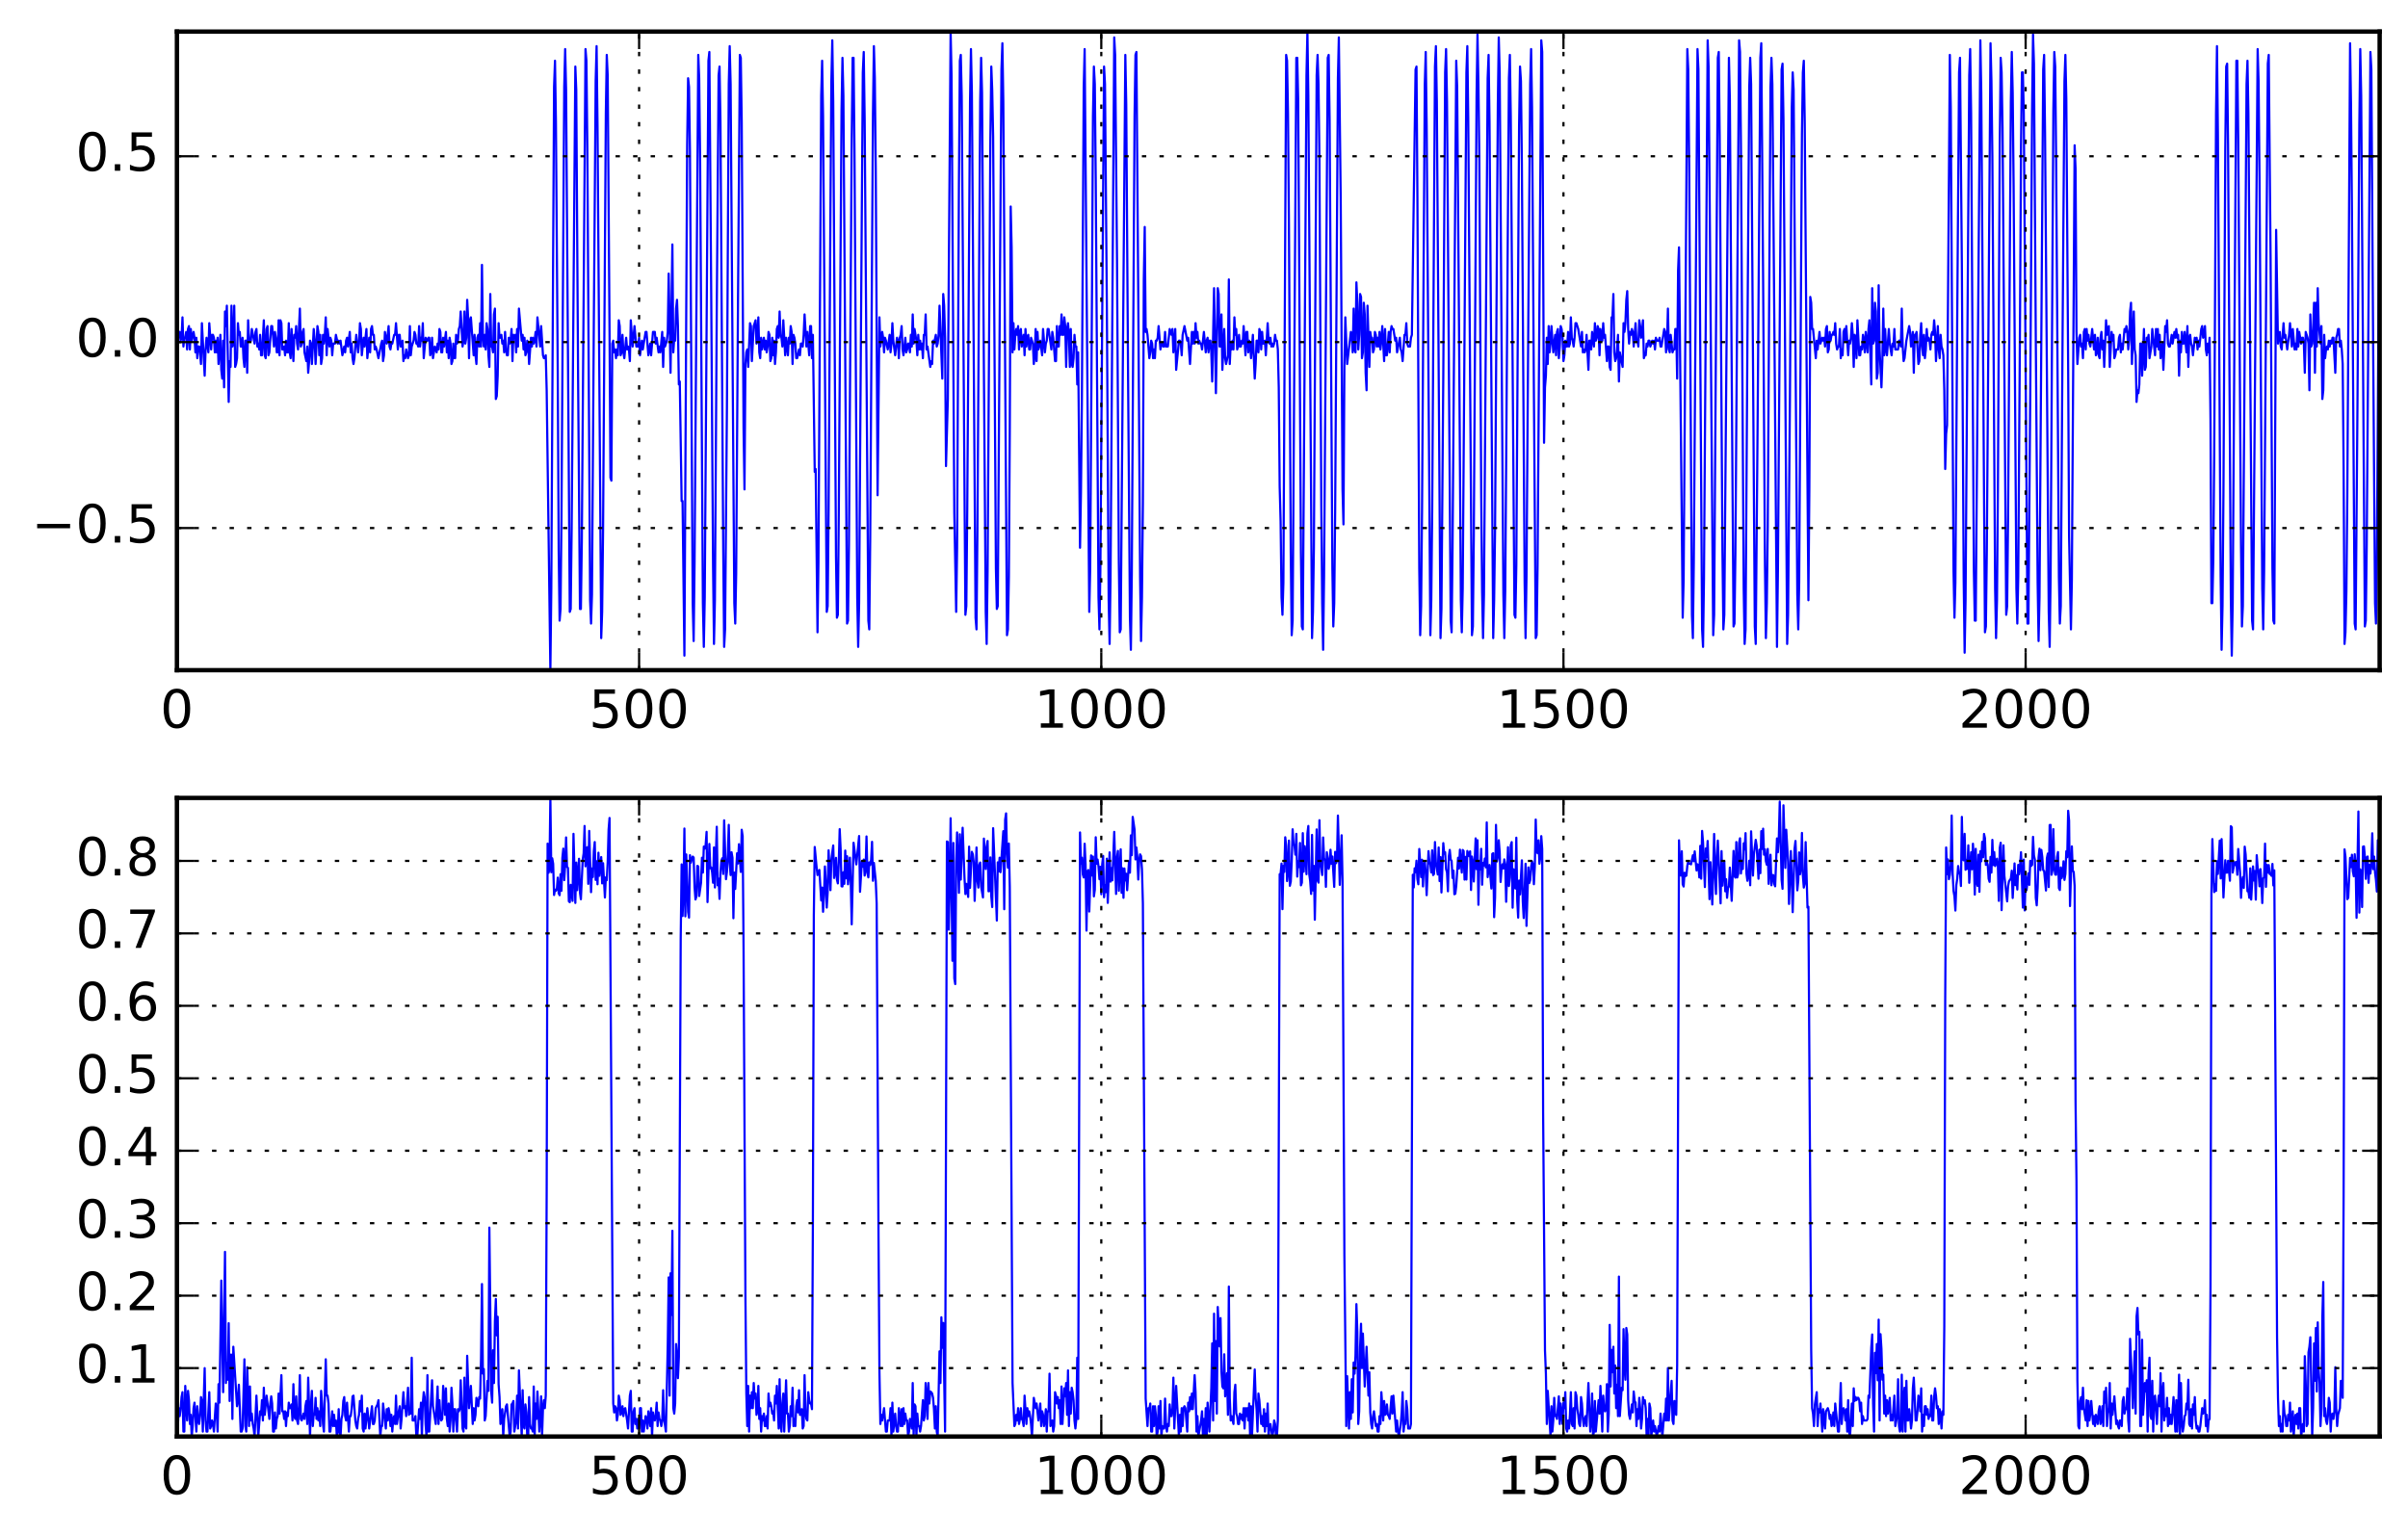 <?xml version="1.0" encoding="utf-8" standalone="no"?>
<!DOCTYPE svg PUBLIC "-//W3C//DTD SVG 1.1//EN"
  "http://www.w3.org/Graphics/SVG/1.1/DTD/svg11.dtd">
<!-- Created with matplotlib (http://matplotlib.org/) -->
<svg height="350pt" version="1.1" viewBox="0 0 549 350" width="549pt" xmlns="http://www.w3.org/2000/svg" xmlns:xlink="http://www.w3.org/1999/xlink">
 <defs>
  <style type="text/css">
*{stroke-linecap:butt;stroke-linejoin:round;stroke-miterlimit:100000;}
  </style>
 </defs>
 <g id="figure_1">
  <g id="patch_1">
   <path d="M 0 350.403 
L 549.739 350.403 
L 549.739 0 
L 0 0 
L 0 350.403 
z
" style="fill:none;"/>
  </g>
  <g id="axes_1">
   <g id="patch_2">
    <path d="M 40.339 152.831 
L 542.539 152.831 
L 542.539 7.2 
L 40.339 7.2 
L 40.339 152.831 
z
" style="fill:none;"/>
   </g>
   <g id="line2d_1">
    <path clip-path="url(#p6eeb5de691)" d="M 40.339 79.683 
L 40.55 77.688 
L 40.761 75.693 
L 40.972 75.693 
L 41.182 77.688 
L 41.393 77.023 
L 41.604 72.368 
L 41.815 79.018 
L 42.025 77.023 
L 42.236 77.023 
L 42.447 75.693 
L 42.658 79.683 
L 42.868 75.028 
L 43.079 74.363 
L 43.29 79.683 
L 43.501 75.028 
L 43.711 77.688 
L 44.133 75.693 
L 44.343 77.023 
L 44.554 80.348 
L 44.765 77.023 
L 44.976 81.678 
L 45.186 79.018 
L 45.397 79.018 
L 45.608 80.348 
L 45.819 83.008 
L 46.029 73.698 
L 46.451 81.678 
L 46.662 85.668 
L 46.872 79.683 
L 47.083 77.023 
L 47.505 80.348 
L 47.715 73.698 
L 48.137 79.683 
L 48.348 76.358 
L 48.558 76.358 
L 48.769 77.023 
L 48.98 80.348 
L 49.191 77.688 
L 49.401 80.348 
L 49.612 77.023 
L 49.823 83.008 
L 50.244 76.358 
L 50.455 84.338 
L 50.666 86.333 
L 50.877 77.688 
L 51.087 88.328 
L 51.298 71.038 
L 51.509 74.363 
L 51.719 69.708 
L 52.141 91.653 
L 52.352 82.343 
L 52.562 83.673 
L 52.773 69.708 
L 52.984 79.018 
L 53.195 78.353 
L 53.405 69.708 
L 53.616 83.673 
L 53.827 83.008 
L 54.038 81.678 
L 54.248 73.698 
L 54.459 76.358 
L 54.67 75.693 
L 54.881 79.018 
L 55.091 79.018 
L 55.302 77.023 
L 55.513 81.678 
L 55.724 83.673 
L 55.934 77.688 
L 56.145 77.688 
L 56.356 85.003 
L 56.567 73.033 
L 56.777 77.688 
L 57.199 77.688 
L 57.41 75.028 
L 58.042 78.353 
L 58.253 75.693 
L 58.463 75.028 
L 58.674 79.018 
L 58.885 78.353 
L 59.095 79.683 
L 59.306 76.358 
L 59.517 81.013 
L 59.728 81.013 
L 60.149 73.033 
L 60.36 81.013 
L 60.571 81.678 
L 60.781 75.028 
L 60.992 74.363 
L 61.203 81.013 
L 61.414 80.348 
L 61.835 74.363 
L 62.046 74.363 
L 62.467 79.018 
L 62.678 75.693 
L 62.889 77.023 
L 63.1 80.348 
L 63.31 80.348 
L 63.521 73.033 
L 63.732 81.013 
L 63.943 73.033 
L 64.153 73.698 
L 64.364 79.683 
L 64.575 79.683 
L 64.786 79.018 
L 64.996 81.013 
L 65.207 77.688 
L 65.418 80.348 
L 65.629 80.348 
L 65.839 73.698 
L 66.05 80.348 
L 66.261 81.678 
L 66.471 75.028 
L 66.893 82.343 
L 67.104 76.358 
L 67.314 77.023 
L 67.525 74.363 
L 67.736 78.353 
L 67.947 79.683 
L 68.368 70.373 
L 68.579 79.018 
L 68.79 78.353 
L 69 75.693 
L 69.211 75.028 
L 69.422 80.348 
L 69.843 82.343 
L 70.054 79.018 
L 70.265 85.003 
L 70.476 82.343 
L 70.686 77.688 
L 70.897 78.353 
L 71.108 83.008 
L 71.529 75.028 
L 71.74 77.688 
L 71.951 83.008 
L 72.372 74.363 
L 72.583 75.693 
L 72.794 81.013 
L 73.005 76.358 
L 73.215 83.008 
L 73.426 81.678 
L 73.637 76.358 
L 73.847 78.353 
L 74.058 76.358 
L 74.269 72.368 
L 74.48 81.013 
L 74.69 75.028 
L 75.112 79.018 
L 75.323 77.023 
L 75.533 77.688 
L 75.744 81.013 
L 75.955 78.353 
L 76.376 78.353 
L 76.587 76.358 
L 77.009 78.353 
L 77.219 77.688 
L 77.43 78.353 
L 77.641 77.688 
L 78.062 81.013 
L 78.484 79.018 
L 78.695 80.348 
L 78.905 77.688 
L 79.116 77.023 
L 79.327 79.018 
L 79.748 75.693 
L 79.959 80.348 
L 80.17 78.353 
L 80.38 81.678 
L 80.591 83.008 
L 80.802 81.678 
L 81.223 76.358 
L 81.645 80.348 
L 81.856 78.353 
L 82.066 73.698 
L 82.277 75.028 
L 82.488 81.013 
L 82.909 77.023 
L 83.12 79.018 
L 83.542 75.028 
L 83.752 81.678 
L 84.174 77.023 
L 84.385 80.348 
L 84.595 75.028 
L 84.806 74.363 
L 85.017 76.358 
L 85.228 76.358 
L 85.438 79.683 
L 85.649 79.018 
L 85.86 79.683 
L 86.281 81.678 
L 86.914 78.353 
L 87.124 77.688 
L 87.335 82.343 
L 87.546 81.013 
L 87.756 75.693 
L 88.178 78.353 
L 88.599 74.363 
L 88.81 79.018 
L 89.021 79.683 
L 89.232 78.353 
L 89.442 78.353 
L 89.864 76.358 
L 90.075 76.358 
L 90.285 73.698 
L 90.707 79.683 
L 90.918 76.358 
L 91.128 76.358 
L 91.339 79.018 
L 91.55 79.018 
L 91.761 77.688 
L 91.971 82.343 
L 92.182 81.013 
L 92.393 81.678 
L 92.604 79.683 
L 93.025 81.678 
L 93.236 81.013 
L 93.447 74.363 
L 93.657 81.013 
L 93.868 79.018 
L 94.29 77.688 
L 94.5 75.693 
L 94.711 76.358 
L 94.922 78.353 
L 95.132 78.353 
L 95.343 79.018 
L 95.554 74.363 
L 95.765 79.018 
L 95.975 77.023 
L 96.186 77.688 
L 96.397 73.698 
L 96.608 81.678 
L 97.029 77.023 
L 97.24 77.688 
L 97.451 77.688 
L 97.661 77.023 
L 97.872 77.023 
L 98.083 81.013 
L 98.294 80.348 
L 98.504 77.023 
L 98.715 81.678 
L 99.137 79.018 
L 99.558 80.348 
L 99.769 78.353 
L 99.98 79.683 
L 100.19 75.028 
L 100.401 75.693 
L 100.612 80.348 
L 100.823 80.348 
L 101.033 77.023 
L 101.244 79.018 
L 101.666 75.693 
L 101.876 80.348 
L 102.087 77.688 
L 102.298 81.678 
L 102.508 77.023 
L 102.719 78.353 
L 102.93 83.008 
L 103.141 82.343 
L 103.351 78.353 
L 103.562 81.678 
L 103.773 81.678 
L 103.984 76.358 
L 104.194 78.353 
L 104.405 77.688 
L 104.616 75.028 
L 104.827 74.363 
L 105.037 71.038 
L 105.459 79.018 
L 105.67 77.688 
L 105.88 71.038 
L 106.091 78.353 
L 106.302 77.023 
L 106.513 68.378 
L 106.723 72.368 
L 106.934 81.678 
L 107.145 73.033 
L 107.356 72.368 
L 107.988 81.013 
L 108.199 76.358 
L 108.409 81.013 
L 108.62 83.008 
L 108.831 77.023 
L 109.042 76.358 
L 109.252 79.018 
L 109.463 73.698 
L 109.674 79.018 
L 109.884 60.399 
L 110.095 76.358 
L 110.306 79.018 
L 110.517 76.358 
L 110.727 79.683 
L 110.938 73.698 
L 111.149 75.028 
L 111.36 81.013 
L 111.57 83.673 
L 111.781 67.048 
L 111.992 79.018 
L 112.203 79.018 
L 112.413 80.348 
L 112.624 71.703 
L 112.835 70.373 
L 113.046 90.988 
L 113.256 90.323 
L 113.467 85.668 
L 113.678 73.698 
L 113.889 77.023 
L 114.099 77.023 
L 114.31 76.358 
L 114.521 78.353 
L 114.732 77.688 
L 114.942 80.348 
L 115.153 75.693 
L 115.364 79.683 
L 115.575 81.013 
L 115.785 81.013 
L 115.996 77.023 
L 116.207 78.353 
L 116.418 77.688 
L 116.628 75.028 
L 116.839 82.343 
L 117.05 76.358 
L 117.26 77.023 
L 117.471 76.358 
L 117.682 80.348 
L 117.893 75.028 
L 118.103 79.018 
L 118.314 70.373 
L 118.946 77.688 
L 119.157 76.358 
L 119.368 79.683 
L 119.579 77.023 
L 119.789 81.013 
L 120 80.348 
L 120.211 77.688 
L 120.422 78.353 
L 120.632 83.008 
L 121.054 77.023 
L 121.265 79.018 
L 121.475 77.023 
L 121.686 78.353 
L 121.897 77.688 
L 122.108 75.693 
L 122.318 79.018 
L 122.529 72.368 
L 123.161 79.018 
L 123.372 74.363 
L 123.794 81.013 
L 124.004 81.678 
L 124.215 81.678 
L 124.426 81.013 
L 124.636 88.993 
L 125.479 152.831 
L 125.69 134.212 
L 126.322 19.835 
L 126.533 13.85 
L 126.744 27.814 
L 127.165 85.003 
L 127.376 125.567 
L 127.587 141.527 
L 127.798 138.867 
L 128.008 118.252 
L 128.641 19.835 
L 128.851 11.19 
L 129.062 20.5 
L 129.905 139.532 
L 130.116 138.867 
L 130.327 120.912 
L 131.17 15.18 
L 131.38 20.5 
L 131.802 86.333 
L 132.223 138.867 
L 132.434 138.867 
L 132.645 123.572 
L 133.488 11.19 
L 133.698 13.85 
L 133.909 33.799 
L 134.541 136.872 
L 134.752 142.192 
L 134.963 135.542 
L 135.384 73.698 
L 135.806 18.505 
L 136.017 10.525 
L 136.227 28.479 
L 137.07 145.516 
L 137.281 139.532 
L 137.492 120.912 
L 138.124 25.82 
L 138.335 12.52 
L 138.546 17.175 
L 138.967 75.693 
L 139.178 108.942 
L 139.388 109.607 
L 139.599 78.353 
L 139.81 77.688 
L 140.021 80.348 
L 140.231 79.683 
L 140.442 81.678 
L 140.653 79.683 
L 140.864 81.013 
L 141.074 73.033 
L 141.285 74.363 
L 141.496 81.013 
L 141.707 80.348 
L 141.917 76.358 
L 142.128 80.348 
L 142.339 81.678 
L 142.76 77.023 
L 142.971 79.683 
L 143.182 79.018 
L 143.393 79.683 
L 143.603 82.343 
L 143.814 73.033 
L 144.236 79.018 
L 144.657 74.363 
L 145.079 79.018 
L 145.5 79.018 
L 145.711 77.023 
L 145.921 81.013 
L 146.343 77.688 
L 146.554 79.683 
L 147.186 75.693 
L 147.397 75.693 
L 147.818 81.013 
L 148.24 78.353 
L 148.45 81.013 
L 148.872 75.693 
L 149.293 75.693 
L 149.504 78.353 
L 149.715 77.023 
L 150.136 80.348 
L 150.347 79.018 
L 150.558 80.348 
L 150.979 75.693 
L 151.19 83.673 
L 151.401 77.023 
L 151.612 79.018 
L 152.033 77.688 
L 152.244 75.693 
L 152.455 62.394 
L 152.876 85.003 
L 153.297 55.744 
L 153.508 80.348 
L 153.719 77.023 
L 153.93 77.688 
L 154.14 70.373 
L 154.351 68.378 
L 154.562 74.363 
L 154.773 87.663 
L 154.983 86.998 
L 155.405 114.262 
L 155.616 114.262 
L 156.037 149.506 
L 156.459 70.373 
L 156.669 33.134 
L 156.88 17.84 
L 157.091 19.835 
L 157.302 34.464 
L 157.934 137.537 
L 158.145 146.181 
L 158.355 128.227 
L 159.198 12.52 
L 159.409 17.84 
L 159.62 36.459 
L 160.252 137.537 
L 160.463 147.511 
L 160.673 136.207 
L 161.516 13.85 
L 161.727 11.855 
L 162.149 67.048 
L 162.57 128.892 
L 162.781 146.846 
L 162.992 136.872 
L 163.413 71.038 
L 163.835 17.175 
L 164.045 15.18 
L 164.256 27.814 
L 164.888 124.902 
L 165.099 147.511 
L 165.31 143.522 
L 165.731 92.983 
L 166.153 19.17 
L 166.364 10.525 
L 166.574 19.17 
L 167.417 137.537 
L 167.628 142.192 
L 167.839 130.887 
L 168.26 68.378 
L 168.682 12.52 
L 168.892 13.185 
L 169.103 27.814 
L 169.525 97.638 
L 169.735 111.602 
L 169.946 83.008 
L 170.157 80.348 
L 170.368 79.683 
L 170.578 83.673 
L 171 73.698 
L 171.211 74.363 
L 171.421 82.343 
L 171.843 74.363 
L 172.264 73.033 
L 172.475 78.353 
L 172.686 76.358 
L 172.897 72.368 
L 173.107 80.348 
L 173.318 81.678 
L 173.529 77.023 
L 173.74 79.683 
L 174.161 77.023 
L 174.372 79.683 
L 174.583 77.688 
L 174.793 80.348 
L 175.004 79.018 
L 175.215 75.693 
L 175.425 76.358 
L 175.636 82.343 
L 175.847 81.678 
L 176.058 77.023 
L 176.268 81.013 
L 176.479 77.688 
L 176.69 83.008 
L 176.901 80.348 
L 177.111 75.028 
L 177.322 74.363 
L 177.533 77.023 
L 177.744 71.038 
L 177.954 76.358 
L 178.165 77.023 
L 178.376 79.018 
L 178.587 73.033 
L 179.008 81.013 
L 179.219 77.023 
L 179.64 81.013 
L 179.851 77.023 
L 180.062 78.353 
L 180.273 74.363 
L 180.483 75.693 
L 180.694 83.008 
L 180.905 76.358 
L 181.116 77.023 
L 181.326 78.353 
L 181.537 81.678 
L 181.748 81.678 
L 182.169 79.683 
L 182.38 81.013 
L 182.591 78.353 
L 182.801 78.353 
L 183.012 79.018 
L 183.223 76.358 
L 183.434 71.703 
L 183.855 79.018 
L 184.066 75.693 
L 184.487 81.013 
L 184.698 74.363 
L 184.909 74.363 
L 185.12 81.678 
L 185.33 76.358 
L 185.752 107.612 
L 185.963 106.947 
L 186.384 144.187 
L 186.595 128.227 
L 187.227 21.83 
L 187.438 13.85 
L 187.649 26.485 
L 188.492 139.532 
L 188.702 138.202 
L 188.913 116.257 
L 189.335 47.764 
L 189.545 18.505 
L 189.756 9.195 
L 189.967 23.16 
L 190.599 126.897 
L 190.81 140.862 
L 191.02 140.197 
L 191.231 117.587 
L 191.863 25.155 
L 192.074 13.185 
L 192.285 21.83 
L 193.128 142.192 
L 193.339 141.527 
L 193.549 124.237 
L 194.182 31.804 
L 194.392 13.185 
L 194.603 13.185 
L 194.814 34.464 
L 195.446 136.207 
L 195.657 147.511 
L 195.868 137.537 
L 196.289 75.693 
L 196.711 16.51 
L 196.921 11.855 
L 197.132 27.149 
L 197.975 141.527 
L 198.186 143.522 
L 198.396 122.907 
L 199.029 25.82 
L 199.239 10.525 
L 199.45 17.84 
L 199.661 38.454 
L 200.082 112.932 
L 200.504 72.368 
L 200.715 79.018 
L 201.136 75.693 
L 201.347 77.023 
L 201.558 80.348 
L 201.768 77.023 
L 201.979 77.688 
L 202.401 79.683 
L 202.822 76.358 
L 203.033 80.348 
L 203.244 78.353 
L 203.454 73.698 
L 203.665 77.688 
L 204.087 81.013 
L 204.508 77.023 
L 204.719 77.688 
L 204.929 81.678 
L 205.14 77.023 
L 205.351 76.358 
L 205.562 74.363 
L 205.772 79.683 
L 205.983 81.013 
L 206.405 77.023 
L 206.615 80.348 
L 206.826 79.683 
L 207.037 78.353 
L 207.248 78.353 
L 207.458 80.348 
L 207.669 76.358 
L 207.88 79.018 
L 208.091 71.703 
L 208.301 78.353 
L 208.512 75.028 
L 208.934 77.688 
L 209.144 81.013 
L 209.355 76.358 
L 209.566 79.683 
L 209.777 77.688 
L 209.987 79.683 
L 210.198 78.353 
L 210.409 81.678 
L 210.62 76.358 
L 210.83 76.358 
L 211.041 71.703 
L 211.252 79.683 
L 211.462 79.018 
L 212.095 83.673 
L 212.305 82.343 
L 212.516 83.008 
L 212.727 77.688 
L 212.938 78.353 
L 213.359 76.358 
L 213.57 79.018 
L 213.781 78.353 
L 213.991 76.358 
L 214.202 69.708 
L 214.834 86.333 
L 215.045 67.048 
L 215.256 69.708 
L 215.467 77.023 
L 215.677 106.282 
L 216.099 90.988 
L 216.731 7.2 
L 216.942 17.175 
L 217.574 116.922 
L 217.996 139.532 
L 218.206 124.902 
L 218.628 41.779 
L 218.838 13.85 
L 219.049 12.52 
L 219.26 21.83 
L 220.103 140.197 
L 220.314 138.202 
L 220.524 116.257 
L 221.157 23.16 
L 221.367 11.19 
L 221.578 21.165 
L 222.421 140.862 
L 222.632 143.522 
L 222.843 120.912 
L 223.475 23.16 
L 223.686 13.185 
L 223.896 21.165 
L 224.318 84.338 
L 224.739 139.532 
L 224.95 146.846 
L 225.161 130.222 
L 225.793 31.804 
L 226.004 15.18 
L 226.214 20.5 
L 226.425 31.139 
L 227.057 129.557 
L 227.268 138.867 
L 227.479 138.202 
L 227.9 75.693 
L 228.322 15.845 
L 228.533 9.86 
L 228.743 23.16 
L 229.586 144.851 
L 229.797 143.522 
L 230.008 131.552 
L 230.219 98.303 
L 230.429 47.099 
L 230.64 56.409 
L 230.851 80.348 
L 231.062 73.698 
L 231.272 79.683 
L 231.483 76.358 
L 231.694 75.028 
L 231.905 76.358 
L 232.115 74.363 
L 232.326 79.683 
L 232.537 75.693 
L 232.748 75.028 
L 232.958 79.018 
L 233.38 76.358 
L 233.59 81.013 
L 233.801 75.028 
L 234.012 79.018 
L 234.223 77.023 
L 234.433 76.358 
L 234.644 79.683 
L 234.855 79.683 
L 235.066 77.023 
L 235.487 78.353 
L 235.698 83.008 
L 235.909 81.013 
L 236.119 75.028 
L 236.33 82.343 
L 236.541 75.693 
L 236.752 79.683 
L 237.173 77.688 
L 237.595 81.013 
L 237.805 75.028 
L 238.227 80.348 
L 238.438 78.353 
L 238.648 77.688 
L 238.859 75.028 
L 239.07 75.028 
L 239.702 79.683 
L 239.913 75.693 
L 240.124 77.023 
L 240.545 82.343 
L 240.756 82.343 
L 240.966 74.363 
L 241.177 79.018 
L 241.388 79.018 
L 241.599 74.363 
L 241.809 76.358 
L 242.02 71.703 
L 242.231 76.358 
L 242.442 76.358 
L 242.652 72.368 
L 242.863 74.363 
L 243.074 83.673 
L 243.285 75.028 
L 243.495 73.698 
L 243.706 76.358 
L 243.917 83.673 
L 244.128 75.028 
L 244.338 83.008 
L 244.549 83.673 
L 244.76 81.678 
L 244.971 76.358 
L 245.181 79.018 
L 245.392 79.018 
L 245.603 87.663 
L 245.814 80.348 
L 246.235 124.902 
L 246.446 112.267 
L 246.657 91.653 
L 247.078 19.835 
L 247.289 11.19 
L 248.342 139.532 
L 248.553 129.557 
L 248.975 65.054 
L 249.185 26.485 
L 249.396 15.18 
L 249.607 19.17 
L 249.818 41.114 
L 250.45 136.207 
L 250.661 143.522 
L 250.871 130.222 
L 251.714 15.18 
L 251.925 19.17 
L 252.347 69.043 
L 252.768 136.872 
L 252.979 146.846 
L 253.19 131.552 
L 254.033 8.53 
L 254.243 12.52 
L 254.665 59.069 
L 255.086 128.227 
L 255.297 144.187 
L 255.508 143.522 
L 256.561 12.52 
L 256.772 23.825 
L 257.194 86.333 
L 257.615 140.862 
L 257.826 148.176 
L 258.037 130.887 
L 258.669 26.485 
L 258.88 12.52 
L 259.09 11.855 
L 259.512 67.713 
L 259.933 131.552 
L 260.144 146.181 
L 260.355 136.207 
L 260.566 114.927 
L 260.776 63.724 
L 260.987 51.754 
L 261.198 75.693 
L 261.409 75.028 
L 261.619 76.358 
L 262.041 81.678 
L 262.252 80.348 
L 262.462 77.688 
L 262.673 78.353 
L 262.884 81.678 
L 263.094 79.683 
L 263.305 81.678 
L 263.516 77.688 
L 263.727 77.688 
L 263.937 77.023 
L 264.148 74.363 
L 264.57 79.683 
L 264.78 78.353 
L 264.991 78.353 
L 265.202 79.018 
L 265.413 79.018 
L 265.623 75.693 
L 265.834 79.018 
L 266.256 79.018 
L 266.677 75.028 
L 267.099 76.358 
L 267.309 75.028 
L 267.52 80.348 
L 267.942 75.028 
L 268.152 84.338 
L 268.785 77.688 
L 268.995 77.688 
L 269.206 78.353 
L 269.417 81.013 
L 269.627 76.358 
L 270.049 74.363 
L 270.681 77.688 
L 270.892 77.023 
L 271.313 83.008 
L 271.735 75.693 
L 271.946 78.353 
L 272.156 75.693 
L 272.367 78.353 
L 272.578 73.698 
L 272.789 77.023 
L 272.999 75.693 
L 273.21 78.353 
L 273.421 77.688 
L 273.632 78.353 
L 273.842 78.353 
L 274.053 79.683 
L 274.475 75.693 
L 274.896 80.348 
L 275.107 77.688 
L 275.318 77.023 
L 275.528 80.348 
L 275.739 77.688 
L 275.95 77.688 
L 276.161 80.348 
L 276.371 86.998 
L 276.793 65.719 
L 277.214 89.658 
L 277.636 65.719 
L 277.846 67.048 
L 278.057 79.018 
L 278.268 79.018 
L 278.479 71.703 
L 278.689 84.338 
L 279.111 75.028 
L 279.322 81.678 
L 279.532 83.008 
L 279.954 81.013 
L 280.165 63.724 
L 280.375 83.008 
L 280.586 78.353 
L 280.797 79.683 
L 281.008 77.688 
L 281.218 79.683 
L 281.429 72.368 
L 281.64 76.358 
L 281.851 75.028 
L 282.061 79.683 
L 282.272 79.018 
L 282.483 76.358 
L 282.694 79.018 
L 282.904 79.018 
L 283.115 77.688 
L 283.326 78.353 
L 283.537 74.363 
L 283.958 81.013 
L 284.169 75.693 
L 284.379 75.693 
L 284.59 80.348 
L 284.801 77.688 
L 285.012 78.353 
L 285.222 81.678 
L 285.644 76.358 
L 286.065 86.333 
L 286.276 83.008 
L 286.487 77.688 
L 286.698 77.688 
L 286.908 80.348 
L 287.119 75.028 
L 287.33 75.693 
L 287.541 79.683 
L 287.751 75.693 
L 287.962 78.353 
L 288.173 78.353 
L 288.384 77.688 
L 288.594 81.013 
L 289.016 73.698 
L 289.227 77.688 
L 289.437 78.353 
L 289.648 77.023 
L 289.859 79.018 
L 290.07 78.353 
L 290.28 79.018 
L 290.491 78.353 
L 290.702 76.358 
L 290.913 77.688 
L 291.123 77.688 
L 291.334 79.683 
L 291.545 88.328 
L 291.755 110.937 
L 291.966 118.917 
L 292.177 136.207 
L 292.388 140.197 
L 292.598 132.882 
L 293.231 12.52 
L 293.441 13.85 
L 293.652 25.82 
L 293.863 51.089 
L 294.284 126.232 
L 294.495 144.851 
L 294.706 141.527 
L 295.549 13.185 
L 295.76 13.185 
L 295.97 22.495 
L 296.603 126.232 
L 296.813 142.857 
L 297.024 143.522 
L 297.446 81.013 
L 297.867 17.175 
L 298.078 7.2 
L 298.289 21.83 
L 299.131 145.516 
L 299.342 139.532 
L 299.553 124.902 
L 300.185 17.175 
L 300.396 12.52 
L 300.607 19.17 
L 300.817 36.459 
L 301.239 114.927 
L 301.45 137.537 
L 301.66 148.176 
L 301.871 131.552 
L 302.714 13.185 
L 302.925 12.52 
L 303.136 27.149 
L 303.768 129.557 
L 303.979 142.857 
L 304.189 137.537 
L 304.4 116.922 
L 305.032 17.84 
L 305.243 8.53 
L 305.665 45.104 
L 306.086 111.602 
L 306.297 119.582 
L 306.507 83.673 
L 306.718 72.368 
L 307.14 83.008 
L 307.983 75.693 
L 308.193 76.358 
L 308.404 80.348 
L 308.615 70.373 
L 308.826 79.683 
L 309.036 80.348 
L 309.247 64.389 
L 309.458 69.043 
L 309.669 79.683 
L 309.879 76.358 
L 310.09 67.048 
L 310.301 67.713 
L 310.512 81.678 
L 310.722 80.348 
L 310.933 69.043 
L 311.144 71.703 
L 311.355 85.003 
L 311.565 88.993 
L 311.776 69.708 
L 312.198 83.673 
L 312.408 75.693 
L 312.619 77.023 
L 312.83 77.023 
L 313.041 80.348 
L 313.251 79.683 
L 313.462 75.693 
L 313.673 76.358 
L 313.883 79.018 
L 314.094 77.023 
L 314.305 79.018 
L 314.516 75.693 
L 314.726 79.683 
L 314.937 77.688 
L 315.148 74.363 
L 315.569 82.343 
L 315.78 75.028 
L 315.991 81.013 
L 316.202 81.013 
L 316.623 75.693 
L 316.834 80.348 
L 317.045 75.693 
L 317.255 74.363 
L 317.466 75.028 
L 317.677 75.028 
L 318.098 77.688 
L 318.309 77.023 
L 318.52 80.348 
L 319.152 77.023 
L 319.363 79.683 
L 319.574 80.348 
L 319.784 82.343 
L 320.206 76.358 
L 320.417 76.358 
L 320.627 73.698 
L 320.838 78.353 
L 321.049 79.018 
L 321.47 79.018 
L 321.681 77.023 
L 321.892 76.358 
L 322.735 15.845 
L 322.945 15.18 
L 323.156 45.104 
L 323.578 129.557 
L 323.788 144.851 
L 323.999 138.202 
L 324.21 116.257 
L 324.842 19.17 
L 325.053 11.855 
L 325.264 28.479 
L 326.107 144.851 
L 326.317 136.872 
L 326.528 116.257 
L 327.16 15.18 
L 327.371 10.525 
L 327.582 23.16 
L 328.425 145.516 
L 328.635 138.867 
L 329.057 85.668 
L 329.478 16.51 
L 329.689 11.19 
L 329.9 23.16 
L 330.743 141.527 
L 330.954 144.187 
L 331.164 124.902 
L 332.007 13.85 
L 332.218 19.835 
L 332.64 74.363 
L 333.061 136.872 
L 333.272 144.187 
L 333.483 134.212 
L 334.326 16.51 
L 334.536 10.525 
L 334.747 27.149 
L 335.59 144.851 
L 335.801 142.857 
L 336.011 122.242 
L 336.644 21.83 
L 336.854 7.865 
L 337.065 19.17 
L 337.276 36.459 
L 337.697 112.267 
L 337.908 134.877 
L 338.119 145.516 
L 338.33 135.542 
L 339.173 17.84 
L 339.383 12.52 
L 339.594 27.814 
L 340.437 145.516 
L 340.648 136.872 
L 340.859 120.912 
L 341.491 23.825 
L 341.702 8.53 
L 341.912 16.51 
L 342.755 135.542 
L 342.966 145.516 
L 343.177 134.877 
L 344.02 17.84 
L 344.23 12.52 
L 344.441 26.485 
L 345.284 140.197 
L 345.495 140.862 
L 345.706 128.892 
L 346.338 28.479 
L 346.549 15.18 
L 346.759 18.505 
L 346.97 37.124 
L 347.602 132.882 
L 347.813 145.516 
L 348.024 131.552 
L 348.445 72.368 
L 348.867 19.17 
L 349.078 11.19 
L 349.288 24.49 
L 349.71 88.993 
L 350.131 145.516 
L 350.342 144.851 
L 350.553 128.892 
L 351.396 9.195 
L 351.606 11.855 
L 352.028 100.963 
L 352.239 88.328 
L 352.449 85.668 
L 352.66 77.023 
L 352.871 83.008 
L 353.082 74.363 
L 353.292 80.348 
L 353.503 78.353 
L 353.714 74.363 
L 354.135 80.348 
L 354.557 76.358 
L 354.768 81.013 
L 354.978 75.693 
L 355.189 75.028 
L 355.4 81.678 
L 355.611 79.018 
L 355.821 74.363 
L 356.032 75.028 
L 356.243 77.023 
L 356.454 82.343 
L 356.664 81.013 
L 356.875 77.688 
L 357.086 79.018 
L 357.296 79.018 
L 357.507 75.693 
L 357.718 79.018 
L 357.929 78.353 
L 358.139 72.368 
L 358.35 77.023 
L 358.561 77.688 
L 358.772 79.018 
L 358.982 77.023 
L 359.193 73.698 
L 359.404 73.698 
L 359.825 75.028 
L 360.458 79.018 
L 360.668 75.693 
L 360.879 80.348 
L 361.09 79.683 
L 361.301 80.348 
L 361.511 79.683 
L 361.722 76.358 
L 362.144 84.338 
L 362.354 77.688 
L 362.565 77.688 
L 362.776 79.683 
L 362.987 75.693 
L 363.408 79.018 
L 363.619 73.698 
L 363.83 77.688 
L 364.04 77.023 
L 364.251 74.363 
L 364.462 75.028 
L 364.672 81.013 
L 364.883 75.028 
L 365.094 77.023 
L 365.305 77.688 
L 365.515 73.698 
L 365.726 77.023 
L 365.937 76.358 
L 366.358 82.343 
L 366.569 79.018 
L 366.78 79.018 
L 366.991 83.673 
L 367.201 84.338 
L 367.412 72.368 
L 367.623 72.368 
L 367.834 67.048 
L 368.044 80.348 
L 368.255 82.343 
L 368.466 81.678 
L 368.677 79.683 
L 368.887 76.358 
L 369.098 86.998 
L 369.309 80.348 
L 369.941 83.673 
L 370.152 73.698 
L 370.363 75.693 
L 370.573 73.698 
L 370.784 68.378 
L 370.995 66.383 
L 371.206 75.028 
L 371.416 78.353 
L 371.627 75.693 
L 371.838 76.358 
L 372.048 75.028 
L 372.259 75.693 
L 372.47 79.018 
L 372.891 73.698 
L 373.102 77.688 
L 373.313 77.688 
L 373.524 79.018 
L 373.734 73.033 
L 373.945 74.363 
L 374.156 77.023 
L 374.367 75.693 
L 374.577 73.033 
L 374.788 81.678 
L 374.999 81.013 
L 375.21 81.013 
L 375.42 78.353 
L 375.631 79.018 
L 375.842 77.688 
L 376.053 77.688 
L 376.263 79.018 
L 376.685 77.688 
L 376.896 78.353 
L 377.106 77.688 
L 377.317 79.683 
L 377.528 77.023 
L 377.739 77.688 
L 378.16 77.688 
L 378.371 77.023 
L 378.582 79.018 
L 378.792 79.018 
L 379.424 75.028 
L 379.635 75.693 
L 379.846 80.348 
L 380.057 78.353 
L 380.267 70.373 
L 380.478 79.683 
L 380.689 80.348 
L 380.9 76.358 
L 381.321 80.348 
L 381.532 79.683 
L 381.743 79.683 
L 381.953 75.028 
L 382.164 75.028 
L 382.375 86.333 
L 382.586 61.729 
L 382.796 56.409 
L 383.429 118.917 
L 383.639 140.862 
L 383.85 132.217 
L 384.693 11.19 
L 384.904 15.845 
L 385.115 37.789 
L 385.747 140.197 
L 385.958 145.516 
L 386.168 128.227 
L 387.011 11.19 
L 387.222 15.845 
L 388.065 143.522 
L 388.276 147.511 
L 388.486 132.217 
L 389.329 9.195 
L 389.54 15.18 
L 390.594 144.851 
L 390.805 140.197 
L 391.648 13.185 
L 391.858 11.855 
L 392.069 31.139 
L 392.701 125.567 
L 392.912 143.522 
L 393.123 140.197 
L 394.176 13.185 
L 394.387 22.495 
L 394.809 84.338 
L 395.23 142.857 
L 395.441 142.192 
L 395.652 126.232 
L 396.495 9.195 
L 396.705 11.855 
L 396.916 33.134 
L 397.548 134.212 
L 397.759 146.846 
L 397.97 143.522 
L 398.391 77.688 
L 398.813 19.835 
L 399.024 13.185 
L 399.234 19.17 
L 400.077 142.857 
L 400.288 146.846 
L 400.709 97.638 
L 401.342 13.185 
L 401.552 9.86 
L 401.974 63.724 
L 402.395 128.892 
L 402.606 145.516 
L 402.817 137.537 
L 403.028 120.247 
L 403.66 19.835 
L 403.871 13.185 
L 404.081 19.17 
L 405.135 147.511 
L 405.346 130.222 
L 406.189 15.845 
L 406.4 14.515 
L 406.61 27.149 
L 407.453 146.846 
L 407.664 140.197 
L 408.085 90.988 
L 408.507 24.49 
L 408.718 16.51 
L 408.928 20.5 
L 409.35 79.018 
L 409.771 135.542 
L 409.982 143.522 
L 410.193 132.882 
L 410.614 63.724 
L 410.825 30.474 
L 411.036 16.51 
L 411.247 13.85 
L 411.457 27.814 
L 412.3 136.872 
L 412.511 111.602 
L 412.722 67.713 
L 412.933 69.043 
L 413.143 75.028 
L 413.354 75.028 
L 413.986 81.678 
L 414.197 77.688 
L 414.408 79.683 
L 414.829 75.693 
L 415.04 78.353 
L 415.461 77.023 
L 415.672 77.688 
L 415.883 77.023 
L 416.094 79.018 
L 416.304 75.028 
L 416.515 74.363 
L 416.726 80.348 
L 416.937 79.683 
L 417.147 75.693 
L 417.358 77.688 
L 417.569 76.358 
L 417.78 76.358 
L 417.99 75.693 
L 418.201 76.358 
L 418.412 73.698 
L 418.623 78.353 
L 418.833 79.683 
L 419.044 79.018 
L 419.255 79.018 
L 419.466 75.028 
L 419.676 81.678 
L 419.887 79.683 
L 420.098 81.013 
L 420.309 75.693 
L 420.519 75.028 
L 420.73 77.688 
L 420.941 74.363 
L 421.362 81.013 
L 421.573 77.688 
L 421.784 78.353 
L 421.995 77.023 
L 422.205 73.698 
L 422.416 76.358 
L 422.627 83.673 
L 422.837 76.358 
L 423.048 77.023 
L 423.259 81.678 
L 423.47 73.033 
L 423.891 81.013 
L 424.102 81.013 
L 424.313 79.018 
L 424.523 79.683 
L 424.734 76.358 
L 424.945 77.688 
L 425.156 80.348 
L 425.366 75.693 
L 425.788 80.348 
L 425.999 75.028 
L 426.209 73.033 
L 426.631 87.663 
L 426.842 65.719 
L 427.052 78.353 
L 427.263 77.688 
L 427.474 69.043 
L 427.685 71.038 
L 427.895 86.333 
L 428.106 85.003 
L 428.317 65.054 
L 428.528 79.683 
L 428.949 88.328 
L 429.16 82.343 
L 429.371 70.373 
L 429.581 81.013 
L 429.792 75.028 
L 430.003 79.683 
L 430.213 81.013 
L 430.635 75.028 
L 430.846 78.353 
L 431.267 81.013 
L 431.478 78.353 
L 431.689 79.018 
L 431.899 75.028 
L 432.11 79.683 
L 432.742 79.683 
L 432.953 77.688 
L 433.164 77.688 
L 433.375 79.018 
L 433.585 70.373 
L 433.796 79.018 
L 434.007 82.343 
L 434.218 81.678 
L 434.639 77.688 
L 435.271 74.363 
L 435.482 75.693 
L 435.693 79.018 
L 436.114 75.693 
L 436.325 85.003 
L 436.536 76.358 
L 436.747 76.358 
L 436.957 75.693 
L 437.379 83.008 
L 437.589 82.343 
L 437.8 76.358 
L 438.011 73.698 
L 438.222 79.018 
L 438.432 81.013 
L 438.643 76.358 
L 438.854 81.678 
L 439.065 79.683 
L 439.275 75.028 
L 439.486 77.688 
L 439.697 77.023 
L 439.908 77.688 
L 440.118 79.683 
L 440.329 76.358 
L 440.54 75.693 
L 440.751 76.358 
L 440.961 73.033 
L 441.172 75.693 
L 441.383 82.343 
L 441.804 74.363 
L 442.015 79.683 
L 442.226 81.678 
L 442.437 76.358 
L 442.647 79.018 
L 442.858 79.683 
L 443.069 81.013 
L 443.28 88.993 
L 443.49 106.947 
L 443.701 98.968 
L 443.912 96.973 
L 444.544 12.52 
L 444.755 24.49 
L 445.387 130.222 
L 445.598 140.862 
L 445.808 132.882 
L 446.23 72.368 
L 446.651 16.51 
L 446.862 13.185 
L 447.284 60.399 
L 447.705 132.217 
L 447.916 148.841 
L 448.127 136.872 
L 448.97 17.175 
L 449.18 11.19 
L 449.391 25.82 
L 450.023 130.222 
L 450.234 141.527 
L 450.445 141.527 
L 451.499 9.195 
L 451.709 21.165 
L 452.131 81.678 
L 452.552 144.187 
L 452.763 142.857 
L 452.974 125.567 
L 453.817 9.86 
L 454.027 18.505 
L 454.238 35.794 
L 454.87 134.212 
L 455.081 145.516 
L 455.292 136.872 
L 455.503 111.602 
L 455.924 33.134 
L 456.135 13.185 
L 456.346 16.51 
L 456.556 29.144 
L 457.399 140.197 
L 457.61 138.202 
L 457.821 118.252 
L 458.453 23.16 
L 458.664 11.855 
L 458.874 21.165 
L 459.085 42.444 
L 459.717 134.212 
L 459.928 142.192 
L 460.139 131.552 
L 460.56 70.373 
L 460.771 33.134 
L 460.982 16.51 
L 461.193 16.51 
L 461.403 25.82 
L 462.246 142.192 
L 462.457 142.192 
L 462.879 89.658 
L 463.3 24.49 
L 463.511 7.865 
L 463.722 14.515 
L 464.143 77.688 
L 464.565 132.882 
L 464.775 146.181 
L 464.986 136.207 
L 465.829 15.845 
L 466.04 12.52 
L 466.25 30.474 
L 467.093 139.532 
L 467.304 147.511 
L 467.515 131.552 
L 468.147 25.155 
L 468.358 11.855 
L 468.569 15.18 
L 468.779 36.459 
L 469.412 131.552 
L 469.622 142.192 
L 469.833 138.202 
L 470.255 75.028 
L 470.676 18.505 
L 470.887 12.52 
L 471.098 22.495 
L 471.519 83.673 
L 471.73 122.242 
L 472.151 143.522 
L 472.362 132.217 
L 472.994 33.134 
L 473.205 38.454 
L 473.416 75.693 
L 473.626 83.008 
L 474.048 77.023 
L 474.259 76.358 
L 474.469 79.018 
L 474.68 78.353 
L 474.891 81.678 
L 475.102 75.693 
L 475.312 75.028 
L 475.523 79.683 
L 475.734 75.028 
L 475.945 77.688 
L 476.155 76.358 
L 476.366 78.353 
L 476.577 79.018 
L 476.998 75.028 
L 477.42 79.683 
L 477.631 76.358 
L 477.841 81.013 
L 478.052 80.348 
L 478.263 77.023 
L 478.474 81.013 
L 478.684 81.678 
L 478.895 77.023 
L 479.106 75.693 
L 479.317 79.683 
L 479.527 77.688 
L 479.738 83.673 
L 480.16 73.033 
L 480.37 76.358 
L 480.792 74.363 
L 481.002 83.673 
L 481.424 75.693 
L 481.635 77.688 
L 481.845 76.358 
L 482.056 81.678 
L 482.267 81.013 
L 482.478 79.683 
L 482.899 79.683 
L 483.11 77.023 
L 483.321 76.358 
L 483.531 80.348 
L 483.742 78.353 
L 483.953 79.683 
L 484.374 75.028 
L 484.585 75.693 
L 484.796 74.363 
L 485.007 75.693 
L 485.217 79.683 
L 485.428 77.688 
L 485.639 71.038 
L 485.85 69.043 
L 486.06 83.008 
L 486.482 71.038 
L 486.693 79.683 
L 486.903 81.013 
L 487.114 91.653 
L 487.325 88.993 
L 487.536 89.658 
L 487.746 87.663 
L 487.957 78.353 
L 488.168 78.353 
L 488.378 85.668 
L 488.8 75.028 
L 489.011 84.338 
L 489.221 83.673 
L 489.432 77.023 
L 489.643 77.688 
L 489.854 76.358 
L 490.064 81.678 
L 490.486 79.018 
L 490.697 75.028 
L 491.329 81.013 
L 491.54 75.028 
L 491.75 79.018 
L 491.961 75.028 
L 492.172 79.683 
L 492.383 76.358 
L 492.593 81.678 
L 492.804 79.018 
L 493.015 78.353 
L 493.226 84.338 
L 493.647 74.363 
L 493.858 75.693 
L 494.069 73.033 
L 494.279 78.353 
L 494.49 79.018 
L 494.701 79.018 
L 495.122 76.358 
L 495.333 78.353 
L 495.754 75.693 
L 495.965 77.023 
L 496.176 75.028 
L 496.387 77.023 
L 496.597 76.358 
L 496.808 85.668 
L 497.019 77.688 
L 497.23 80.348 
L 497.44 75.693 
L 497.651 78.353 
L 497.862 78.353 
L 498.073 75.693 
L 498.494 80.348 
L 498.705 74.363 
L 498.916 83.673 
L 499.126 77.023 
L 499.337 76.358 
L 499.548 78.353 
L 499.759 79.018 
L 499.969 81.013 
L 500.391 77.023 
L 500.602 77.688 
L 500.812 77.023 
L 501.023 79.683 
L 501.234 77.688 
L 501.445 79.018 
L 501.866 75.028 
L 502.077 74.363 
L 502.288 77.023 
L 502.498 76.358 
L 502.709 74.363 
L 502.92 79.683 
L 503.13 81.013 
L 503.341 78.353 
L 503.552 80.348 
L 503.763 77.023 
L 503.973 95.643 
L 504.184 137.537 
L 504.395 137.537 
L 504.606 127.562 
L 504.816 103.623 
L 505.238 25.82 
L 505.449 10.525 
L 505.659 30.474 
L 506.292 131.552 
L 506.502 148.176 
L 506.713 138.202 
L 506.924 112.267 
L 507.345 33.799 
L 507.556 15.18 
L 507.767 14.515 
L 507.978 33.134 
L 508.61 136.207 
L 508.821 149.506 
L 509.031 137.537 
L 509.453 73.033 
L 509.874 13.85 
L 510.085 13.85 
L 510.296 31.804 
L 510.928 124.237 
L 511.139 142.857 
L 511.349 138.202 
L 511.771 79.018 
L 512.192 19.17 
L 512.403 13.85 
L 512.614 25.82 
L 513.457 141.527 
L 513.668 143.522 
L 514.089 90.323 
L 514.721 11.19 
L 514.932 18.505 
L 515.143 40.449 
L 515.775 134.212 
L 515.986 143.522 
L 516.197 130.222 
L 517.04 14.515 
L 517.25 12.52 
L 517.672 59.069 
L 518.093 129.557 
L 518.304 141.527 
L 518.515 142.192 
L 518.936 52.419 
L 519.358 78.353 
L 519.568 76.358 
L 519.779 75.693 
L 519.99 79.018 
L 520.201 79.683 
L 520.622 73.698 
L 520.833 77.023 
L 521.044 76.358 
L 521.465 79.683 
L 521.887 76.358 
L 522.097 73.698 
L 522.519 79.018 
L 522.73 75.028 
L 523.151 79.683 
L 523.362 78.353 
L 523.573 79.683 
L 523.783 75.028 
L 523.994 79.018 
L 524.205 75.693 
L 524.626 78.353 
L 524.837 77.023 
L 525.048 77.023 
L 525.258 78.353 
L 525.469 85.003 
L 525.68 75.693 
L 526.101 77.023 
L 526.312 78.353 
L 526.523 88.993 
L 526.734 71.703 
L 526.944 79.018 
L 527.155 78.353 
L 527.366 75.028 
L 527.577 69.043 
L 527.787 85.003 
L 527.998 69.043 
L 528.209 79.018 
L 528.42 65.719 
L 528.63 73.698 
L 529.052 78.353 
L 529.263 74.363 
L 529.473 90.988 
L 529.684 88.993 
L 529.895 76.358 
L 530.106 81.678 
L 530.316 79.683 
L 530.527 79.018 
L 530.738 79.683 
L 530.949 77.688 
L 531.159 79.018 
L 531.37 77.688 
L 531.581 78.353 
L 531.791 77.023 
L 532.002 77.023 
L 532.424 85.003 
L 532.634 77.023 
L 532.845 76.358 
L 533.056 75.028 
L 533.267 75.028 
L 533.477 79.018 
L 533.688 77.688 
L 533.899 79.683 
L 534.11 83.008 
L 534.32 106.282 
L 534.531 146.846 
L 534.742 144.187 
L 534.953 134.877 
L 535.163 112.932 
L 535.796 9.86 
L 536.006 23.825 
L 536.217 47.764 
L 536.849 142.192 
L 537.06 143.522 
L 537.482 92.318 
L 537.903 28.479 
L 538.114 11.19 
L 538.325 21.83 
L 539.167 142.857 
L 539.378 141.527 
L 539.589 124.237 
L 540.432 11.855 
L 540.643 15.845 
L 541.064 80.348 
L 541.486 137.537 
L 541.696 142.192 
L 541.907 127.562 
L 542.329 63.059 
L 542.539 27.814 
L 542.539 27.814 
" style="fill:none;stroke:#0000ff;stroke-linecap:square;stroke-width:0.5;"/>
   </g>
   <g id="patch_3">
    <path d="M 40.339 7.2 
L 542.539 7.2 
" style="fill:none;stroke:#000000;stroke-linecap:square;stroke-linejoin:miter;"/>
   </g>
   <g id="patch_4">
    <path d="M 542.539 152.831 
L 542.539 7.2 
" style="fill:none;stroke:#000000;stroke-linecap:square;stroke-linejoin:miter;"/>
   </g>
   <g id="patch_5">
    <path d="M 40.339 152.831 
L 542.539 152.831 
" style="fill:none;stroke:#000000;stroke-linecap:square;stroke-linejoin:miter;"/>
   </g>
   <g id="patch_6">
    <path d="M 40.339 152.831 
L 40.339 7.2 
" style="fill:none;stroke:#000000;stroke-linecap:square;stroke-linejoin:miter;"/>
   </g>
   <g id="matplotlib.axis_1">
    <g id="xtick_1">
     <g id="line2d_2">
      <path clip-path="url(#p6eeb5de691)" d="M 40.339 152.831 
L 40.339 7.2 
" style="fill:none;stroke:#000000;stroke-dasharray:1,3;stroke-dashoffset:0.0;stroke-width:0.5;"/>
     </g>
     <g id="line2d_3">
      <defs>
       <path d="M 0 0 
L 0 -4 
" id="m7489be5205" style="stroke:#000000;stroke-width:0.5;"/>
      </defs>
      <g>
       <use style="stroke:#000000;stroke-width:0.5;" x="40.339" xlink:href="#m7489be5205" y="152.831"/>
      </g>
     </g>
     <g id="line2d_4">
      <defs>
       <path d="M 0 0 
L 0 4 
" id="mf5dcb8fd2e" style="stroke:#000000;stroke-width:0.5;"/>
      </defs>
      <g>
       <use style="stroke:#000000;stroke-width:0.5;" x="40.339" xlink:href="#mf5dcb8fd2e" y="7.2"/>
      </g>
     </g>
     <g id="text_1">
      <!-- 0 -->
      <defs>
       <path d="M 31.781 66.406 
Q 24.172 66.406 20.328 58.906 
Q 16.5 51.422 16.5 36.375 
Q 16.5 21.391 20.328 13.891 
Q 24.172 6.391 31.781 6.391 
Q 39.453 6.391 43.281 13.891 
Q 47.125 21.391 47.125 36.375 
Q 47.125 51.422 43.281 58.906 
Q 39.453 66.406 31.781 66.406 
M 31.781 74.219 
Q 44.047 74.219 50.516 64.516 
Q 56.984 54.828 56.984 36.375 
Q 56.984 17.969 50.516 8.266 
Q 44.047 -1.422 31.781 -1.422 
Q 19.531 -1.422 13.062 8.266 
Q 6.594 17.969 6.594 36.375 
Q 6.594 54.828 13.062 64.516 
Q 19.531 74.219 31.781 74.219 
" id="BitstreamVeraSans-Roman-30"/>
      </defs>
      <g transform="translate(36.522 165.949)scale(0.12 -0.12)">
       <use xlink:href="#BitstreamVeraSans-Roman-30"/>
      </g>
     </g>
    </g>
    <g id="xtick_2">
     <g id="line2d_5">
      <path clip-path="url(#p6eeb5de691)" d="M 145.711 152.831 
L 145.711 7.2 
" style="fill:none;stroke:#000000;stroke-dasharray:1,3;stroke-dashoffset:0.0;stroke-width:0.5;"/>
     </g>
     <g id="line2d_6">
      <g>
       <use style="stroke:#000000;stroke-width:0.5;" x="145.711" xlink:href="#m7489be5205" y="152.831"/>
      </g>
     </g>
     <g id="line2d_7">
      <g>
       <use style="stroke:#000000;stroke-width:0.5;" x="145.711" xlink:href="#mf5dcb8fd2e" y="7.2"/>
      </g>
     </g>
     <g id="text_2">
      <!-- 500 -->
      <defs>
       <path d="M 10.797 72.906 
L 49.516 72.906 
L 49.516 64.594 
L 19.828 64.594 
L 19.828 46.734 
Q 21.969 47.469 24.109 47.828 
Q 26.266 48.188 28.422 48.188 
Q 40.625 48.188 47.75 41.5 
Q 54.891 34.812 54.891 23.391 
Q 54.891 11.625 47.562 5.094 
Q 40.234 -1.422 26.906 -1.422 
Q 22.312 -1.422 17.547 -0.641 
Q 12.797 0.141 7.719 1.703 
L 7.719 11.625 
Q 12.109 9.234 16.797 8.062 
Q 21.484 6.891 26.703 6.891 
Q 35.156 6.891 40.078 11.328 
Q 45.016 15.766 45.016 23.391 
Q 45.016 31 40.078 35.438 
Q 35.156 39.891 26.703 39.891 
Q 22.75 39.891 18.812 39.016 
Q 14.891 38.141 10.797 36.281 
z
" id="BitstreamVeraSans-Roman-35"/>
      </defs>
      <g transform="translate(134.258 165.949)scale(0.12 -0.12)">
       <use xlink:href="#BitstreamVeraSans-Roman-35"/>
       <use x="63.623" xlink:href="#BitstreamVeraSans-Roman-30"/>
       <use x="127.246" xlink:href="#BitstreamVeraSans-Roman-30"/>
      </g>
     </g>
    </g>
    <g id="xtick_3">
     <g id="line2d_8">
      <path clip-path="url(#p6eeb5de691)" d="M 251.082 152.831 
L 251.082 7.2 
" style="fill:none;stroke:#000000;stroke-dasharray:1,3;stroke-dashoffset:0.0;stroke-width:0.5;"/>
     </g>
     <g id="line2d_9">
      <g>
       <use style="stroke:#000000;stroke-width:0.5;" x="251.082" xlink:href="#m7489be5205" y="152.831"/>
      </g>
     </g>
     <g id="line2d_10">
      <g>
       <use style="stroke:#000000;stroke-width:0.5;" x="251.082" xlink:href="#mf5dcb8fd2e" y="7.2"/>
      </g>
     </g>
     <g id="text_3">
      <!-- 1000 -->
      <defs>
       <path d="M 12.406 8.297 
L 28.516 8.297 
L 28.516 63.922 
L 10.984 60.406 
L 10.984 69.391 
L 28.422 72.906 
L 38.281 72.906 
L 38.281 8.297 
L 54.391 8.297 
L 54.391 0 
L 12.406 0 
z
" id="BitstreamVeraSans-Roman-31"/>
      </defs>
      <g transform="translate(235.812 165.949)scale(0.12 -0.12)">
       <use xlink:href="#BitstreamVeraSans-Roman-31"/>
       <use x="63.623" xlink:href="#BitstreamVeraSans-Roman-30"/>
       <use x="127.246" xlink:href="#BitstreamVeraSans-Roman-30"/>
       <use x="190.869" xlink:href="#BitstreamVeraSans-Roman-30"/>
      </g>
     </g>
    </g>
    <g id="xtick_4">
     <g id="line2d_11">
      <path clip-path="url(#p6eeb5de691)" d="M 356.454 152.831 
L 356.454 7.2 
" style="fill:none;stroke:#000000;stroke-dasharray:1,3;stroke-dashoffset:0.0;stroke-width:0.5;"/>
     </g>
     <g id="line2d_12">
      <g>
       <use style="stroke:#000000;stroke-width:0.5;" x="356.454" xlink:href="#m7489be5205" y="152.831"/>
      </g>
     </g>
     <g id="line2d_13">
      <g>
       <use style="stroke:#000000;stroke-width:0.5;" x="356.454" xlink:href="#mf5dcb8fd2e" y="7.2"/>
      </g>
     </g>
     <g id="text_4">
      <!-- 1500 -->
      <g transform="translate(341.184 165.949)scale(0.12 -0.12)">
       <use xlink:href="#BitstreamVeraSans-Roman-31"/>
       <use x="63.623" xlink:href="#BitstreamVeraSans-Roman-35"/>
       <use x="127.246" xlink:href="#BitstreamVeraSans-Roman-30"/>
       <use x="190.869" xlink:href="#BitstreamVeraSans-Roman-30"/>
      </g>
     </g>
    </g>
    <g id="xtick_5">
     <g id="line2d_14">
      <path clip-path="url(#p6eeb5de691)" d="M 461.825 152.831 
L 461.825 7.2 
" style="fill:none;stroke:#000000;stroke-dasharray:1,3;stroke-dashoffset:0.0;stroke-width:0.5;"/>
     </g>
     <g id="line2d_15">
      <g>
       <use style="stroke:#000000;stroke-width:0.5;" x="461.825" xlink:href="#m7489be5205" y="152.831"/>
      </g>
     </g>
     <g id="line2d_16">
      <g>
       <use style="stroke:#000000;stroke-width:0.5;" x="461.825" xlink:href="#mf5dcb8fd2e" y="7.2"/>
      </g>
     </g>
     <g id="text_5">
      <!-- 2000 -->
      <defs>
       <path d="M 19.188 8.297 
L 53.609 8.297 
L 53.609 0 
L 7.328 0 
L 7.328 8.297 
Q 12.938 14.109 22.625 23.891 
Q 32.328 33.688 34.812 36.531 
Q 39.547 41.844 41.422 45.531 
Q 43.312 49.219 43.312 52.781 
Q 43.312 58.594 39.234 62.25 
Q 35.156 65.922 28.609 65.922 
Q 23.969 65.922 18.812 64.312 
Q 13.672 62.703 7.812 59.422 
L 7.812 69.391 
Q 13.766 71.781 18.938 73 
Q 24.125 74.219 28.422 74.219 
Q 39.75 74.219 46.484 68.547 
Q 53.219 62.891 53.219 53.422 
Q 53.219 48.922 51.531 44.891 
Q 49.859 40.875 45.406 35.406 
Q 44.188 33.984 37.641 27.219 
Q 31.109 20.453 19.188 8.297 
" id="BitstreamVeraSans-Roman-32"/>
      </defs>
      <g transform="translate(446.555 165.949)scale(0.12 -0.12)">
       <use xlink:href="#BitstreamVeraSans-Roman-32"/>
       <use x="63.623" xlink:href="#BitstreamVeraSans-Roman-30"/>
       <use x="127.246" xlink:href="#BitstreamVeraSans-Roman-30"/>
       <use x="190.869" xlink:href="#BitstreamVeraSans-Roman-30"/>
      </g>
     </g>
    </g>
   </g>
   <g id="matplotlib.axis_2">
    <g id="ytick_1">
     <g id="line2d_17">
      <path clip-path="url(#p6eeb5de691)" d="M 40.339 120.413 
L 542.539 120.413 
" style="fill:none;stroke:#000000;stroke-dasharray:1,3;stroke-dashoffset:0.0;stroke-width:0.5;"/>
     </g>
     <g id="line2d_18">
      <defs>
       <path d="M 0 0 
L 4 0 
" id="m868faae483" style="stroke:#000000;stroke-width:0.5;"/>
      </defs>
      <g>
       <use style="stroke:#000000;stroke-width:0.5;" x="40.339" xlink:href="#m868faae483" y="120.413"/>
      </g>
     </g>
     <g id="line2d_19">
      <defs>
       <path d="M 0 0 
L -4 0 
" id="mcee0e746a1" style="stroke:#000000;stroke-width:0.5;"/>
      </defs>
      <g>
       <use style="stroke:#000000;stroke-width:0.5;" x="542.539" xlink:href="#mcee0e746a1" y="120.413"/>
      </g>
     </g>
     <g id="text_6">
      <!-- −0.5 -->
      <defs>
       <path d="M 10.594 35.5 
L 73.188 35.5 
L 73.188 27.203 
L 10.594 27.203 
z
" id="BitstreamVeraSans-Roman-2212"/>
       <path d="M 10.688 12.406 
L 21 12.406 
L 21 0 
L 10.688 0 
z
" id="BitstreamVeraSans-Roman-2e"/>
      </defs>
      <g transform="translate(7.2 123.725)scale(0.12 -0.12)">
       <use xlink:href="#BitstreamVeraSans-Roman-2212"/>
       <use x="83.789" xlink:href="#BitstreamVeraSans-Roman-30"/>
       <use x="147.412" xlink:href="#BitstreamVeraSans-Roman-2e"/>
       <use x="179.199" xlink:href="#BitstreamVeraSans-Roman-35"/>
      </g>
     </g>
    </g>
    <g id="ytick_2">
     <g id="line2d_20">
      <path clip-path="url(#p6eeb5de691)" d="M 40.339 78.021 
L 542.539 78.021 
" style="fill:none;stroke:#000000;stroke-dasharray:1,3;stroke-dashoffset:0.0;stroke-width:0.5;"/>
     </g>
     <g id="line2d_21">
      <g>
       <use style="stroke:#000000;stroke-width:0.5;" x="40.339" xlink:href="#m868faae483" y="78.021"/>
      </g>
     </g>
     <g id="line2d_22">
      <g>
       <use style="stroke:#000000;stroke-width:0.5;" x="542.539" xlink:href="#mcee0e746a1" y="78.021"/>
      </g>
     </g>
     <g id="text_7">
      <!-- 0.0 -->
      <g transform="translate(17.256 81.332)scale(0.12 -0.12)">
       <use xlink:href="#BitstreamVeraSans-Roman-30"/>
       <use x="63.623" xlink:href="#BitstreamVeraSans-Roman-2e"/>
       <use x="95.41" xlink:href="#BitstreamVeraSans-Roman-30"/>
      </g>
     </g>
    </g>
    <g id="ytick_3">
     <g id="line2d_23">
      <path clip-path="url(#p6eeb5de691)" d="M 40.339 35.628 
L 542.539 35.628 
" style="fill:none;stroke:#000000;stroke-dasharray:1,3;stroke-dashoffset:0.0;stroke-width:0.5;"/>
     </g>
     <g id="line2d_24">
      <g>
       <use style="stroke:#000000;stroke-width:0.5;" x="40.339" xlink:href="#m868faae483" y="35.628"/>
      </g>
     </g>
     <g id="line2d_25">
      <g>
       <use style="stroke:#000000;stroke-width:0.5;" x="542.539" xlink:href="#mcee0e746a1" y="35.628"/>
      </g>
     </g>
     <g id="text_8">
      <!-- 0.5 -->
      <g transform="translate(17.256 38.939)scale(0.12 -0.12)">
       <use xlink:href="#BitstreamVeraSans-Roman-30"/>
       <use x="63.623" xlink:href="#BitstreamVeraSans-Roman-2e"/>
       <use x="95.41" xlink:href="#BitstreamVeraSans-Roman-35"/>
      </g>
     </g>
    </g>
   </g>
  </g>
  <g id="axes_2">
   <g id="patch_7">
    <path d="M 40.339 327.589 
L 542.539 327.589 
L 542.539 181.958 
L 40.339 181.958 
L 40.339 327.589 
z
" style="fill:none;"/>
   </g>
   <g id="line2d_26">
    <path clip-path="url(#p95238baab6)" d="M 40.339 319.48 
L 40.55 325.201 
L 40.761 321.117 
L 40.972 322.931 
L 41.182 321.348 
L 41.393 318.593 
L 41.604 317.471 
L 41.815 326.456 
L 42.025 326.456 
L 42.236 316.042 
L 42.658 323.923 
L 42.868 317.171 
L 43.079 319.296 
L 43.29 324.727 
L 43.501 322.638 
L 43.711 327.589 
L 43.922 325.201 
L 44.133 321.117 
L 44.343 319.86 
L 44.765 326.456 
L 44.976 320.676 
L 45.186 323.571 
L 45.397 324.727 
L 45.608 322.931 
L 45.819 318.593 
L 46.029 319.48 
L 46.24 326.456 
L 46.662 311.986 
L 46.872 323.923 
L 47.083 326.456 
L 47.294 326.456 
L 47.715 317.471 
L 47.926 325.756 
L 48.137 325.201 
L 48.348 323.923 
L 48.558 324.727 
L 48.769 326.456 
L 49.191 320.057 
L 49.401 322.091 
L 49.612 326.456 
L 49.823 315.644 
L 50.034 319.86 
L 50.455 292.024 
L 50.877 317.471 
L 51.298 285.476 
L 51.509 315.385 
L 51.719 310.808 
L 51.93 314.638 
L 52.141 301.743 
L 52.352 319.48 
L 52.562 308.916 
L 52.773 308.916 
L 52.984 323.571 
L 53.195 307.113 
L 54.038 320.676 
L 54.248 319.48 
L 54.459 315.775 
L 54.881 326.456 
L 55.091 326.456 
L 55.302 325.756 
L 55.724 309.973 
L 55.934 325.201 
L 56.145 326.456 
L 56.356 311.784 
L 56.777 325.201 
L 56.988 316.177 
L 57.199 323.923 
L 57.41 322.358 
L 57.62 324.727 
L 57.831 325.756 
L 58.042 327.589 
L 58.463 318.26 
L 58.885 327.589 
L 59.306 321.834 
L 59.517 322.638 
L 59.728 319.296 
L 59.938 323.923 
L 60.149 316.453 
L 60.36 322.638 
L 60.781 318.26 
L 61.414 323.571 
L 61.624 320.057 
L 61.835 318.425 
L 62.046 320.057 
L 62.257 326.456 
L 62.467 326.456 
L 62.678 322.091 
L 62.889 325.756 
L 63.1 323.571 
L 63.31 322.931 
L 63.521 317.78 
L 63.732 322.358 
L 64.153 313.588 
L 64.364 321.834 
L 64.575 321.834 
L 64.786 323.571 
L 64.996 321.834 
L 65.207 325.201 
L 65.418 322.091 
L 65.629 322.931 
L 65.839 319.86 
L 66.05 321.117 
L 66.261 321.117 
L 66.471 320.258 
L 66.682 323.923 
L 66.893 315.644 
L 67.104 322.931 
L 67.314 323.571 
L 67.525 318.425 
L 67.736 323.923 
L 67.947 324.727 
L 68.157 320.676 
L 68.368 313.588 
L 68.579 323.571 
L 68.79 323.923 
L 69.211 322.358 
L 69.422 323.571 
L 69.633 320.676 
L 69.843 319.48 
L 70.054 324.727 
L 70.265 314.162 
L 70.686 327.589 
L 70.897 320.057 
L 71.108 317.171 
L 71.319 325.201 
L 71.529 322.358 
L 71.74 322.638 
L 71.951 318.764 
L 72.162 323.571 
L 72.372 321.117 
L 72.583 323.923 
L 72.794 321.834 
L 73.005 325.201 
L 73.215 317.171 
L 73.426 320.057 
L 73.637 324.727 
L 73.847 326.456 
L 74.269 309.973 
L 74.48 318.26 
L 74.69 318.26 
L 74.901 320.057 
L 75.112 326.456 
L 75.323 326.456 
L 75.744 321.834 
L 75.955 325.201 
L 76.166 322.638 
L 76.376 325.201 
L 76.587 323.923 
L 76.798 327.589 
L 77.009 326.456 
L 77.219 321.348 
L 77.43 326.456 
L 77.641 327.589 
L 77.852 323.571 
L 78.062 322.638 
L 78.273 319.48 
L 78.484 318.593 
L 78.695 322.931 
L 78.905 323.923 
L 79.116 319.86 
L 79.538 326.456 
L 79.748 322.931 
L 79.959 322.931 
L 80.17 321.348 
L 80.38 318.425 
L 80.591 318.26 
L 81.013 323.923 
L 81.223 325.201 
L 81.434 325.756 
L 81.645 323.571 
L 81.856 322.638 
L 82.066 319.48 
L 82.277 321.834 
L 82.488 318.26 
L 82.699 325.756 
L 82.909 326.456 
L 83.12 322.358 
L 83.331 325.756 
L 83.752 321.117 
L 84.174 325.756 
L 84.595 322.358 
L 84.806 320.676 
L 85.017 324.727 
L 85.228 324.727 
L 85.438 323.923 
L 85.649 321.117 
L 86.071 320.258 
L 86.281 319.296 
L 86.703 327.589 
L 86.914 325.201 
L 87.124 325.201 
L 87.335 320.057 
L 87.756 323.923 
L 87.967 325.756 
L 88.178 321.348 
L 88.389 323.923 
L 88.599 321.117 
L 88.81 322.358 
L 89.021 325.201 
L 89.232 322.638 
L 89.442 326.456 
L 89.653 323.571 
L 89.864 322.931 
L 90.075 324.727 
L 90.285 318.26 
L 90.496 324.727 
L 90.918 321.834 
L 91.128 320.676 
L 91.339 325.756 
L 91.55 323.571 
L 91.971 317.471 
L 92.182 321.117 
L 92.393 320.676 
L 92.604 322.931 
L 93.025 316.453 
L 93.236 322.638 
L 93.447 321.348 
L 93.657 322.358 
L 93.868 309.614 
L 94.079 323.923 
L 94.5 323.923 
L 94.711 322.931 
L 94.922 327.589 
L 95.132 327.589 
L 95.554 321.348 
L 95.765 323.571 
L 95.975 319.86 
L 96.186 327.589 
L 96.397 320.057 
L 96.608 317.471 
L 96.818 318.593 
L 97.029 324.727 
L 97.24 327.589 
L 97.451 313.588 
L 97.661 326.456 
L 97.872 326.456 
L 98.504 314.76 
L 98.715 320.676 
L 99.347 324.727 
L 99.769 316.177 
L 99.98 324.727 
L 100.19 319.296 
L 100.401 322.931 
L 100.612 323.923 
L 100.823 323.571 
L 101.033 316.042 
L 101.244 318.593 
L 101.455 322.638 
L 101.666 316.593 
L 101.876 323.571 
L 102.087 325.201 
L 102.298 320.057 
L 102.508 326.456 
L 102.719 323.923 
L 102.93 316.453 
L 103.141 320.057 
L 103.351 326.456 
L 103.562 321.348 
L 103.773 321.348 
L 104.194 326.456 
L 104.405 321.348 
L 104.616 321.834 
L 104.827 321.348 
L 105.037 314.76 
L 105.459 325.756 
L 105.67 326.456 
L 105.88 314.162 
L 106.091 325.201 
L 106.302 325.756 
L 106.513 309.175 
L 106.934 321.117 
L 107.356 316.042 
L 107.777 324.727 
L 107.988 321.117 
L 108.199 323.923 
L 108.409 322.638 
L 108.62 318.764 
L 109.042 320.676 
L 109.252 318.593 
L 109.463 318.938 
L 109.674 309.614 
L 109.884 292.815 
L 110.095 313.254 
L 110.306 312.19 
L 110.517 323.923 
L 110.727 322.931 
L 111.149 314.883 
L 111.36 317.171 
L 111.57 279.939 
L 111.992 317.32 
L 112.203 319.86 
L 112.413 307.913 
L 112.624 315.385 
L 112.835 301.369 
L 113.046 296.225 
L 113.256 304.522 
L 113.467 300.277 
L 113.678 315.644 
L 113.889 318.593 
L 114.099 324.727 
L 114.31 323.923 
L 114.521 321.348 
L 114.732 327.589 
L 114.942 323.571 
L 115.364 320.676 
L 115.575 320.258 
L 116.207 327.589 
L 116.418 326.456 
L 116.628 320.258 
L 116.839 320.057 
L 117.05 319.48 
L 117.26 326.456 
L 117.682 323.923 
L 117.893 318.26 
L 118.103 325.756 
L 118.314 312.502 
L 118.946 327.589 
L 119.157 317.024 
L 119.368 325.201 
L 119.579 325.756 
L 119.789 320.258 
L 120 322.091 
L 120.211 327.589 
L 120.422 327.589 
L 120.632 318.593 
L 120.843 324.727 
L 121.054 325.756 
L 121.265 325.756 
L 121.475 326.456 
L 121.686 316.177 
L 121.897 327.589 
L 122.108 320.057 
L 122.318 323.571 
L 122.529 317.32 
L 122.951 326.456 
L 123.161 323.571 
L 123.372 318.425 
L 123.583 327.589 
L 123.794 321.117 
L 124.004 319.296 
L 124.215 321.117 
L 124.426 318.26 
L 124.636 271.833 
L 124.847 192.378 
L 125.058 199.042 
L 125.269 198.202 
L 125.479 181.958 
L 125.69 198.9 
L 125.901 195.725 
L 126.112 196.97 
L 126.322 204.096 
L 126.533 202.847 
L 126.744 203.128 
L 126.955 202.753 
L 127.165 200.137 
L 127.376 203.719 
L 127.587 204.137 
L 127.798 199.354 
L 128.008 203.128 
L 128.219 195.599 
L 128.43 193.518 
L 128.641 200.7 
L 128.851 197.264 
L 129.062 190.966 
L 129.273 197.687 
L 129.484 197.906 
L 129.694 205.549 
L 129.905 205.727 
L 130.116 201.782 
L 130.537 205.44 
L 130.748 190.151 
L 131.17 205.905 
L 131.38 196.703 
L 131.591 202.994 
L 132.012 195.839 
L 132.223 203.517 
L 132.434 205.058 
L 132.855 196.016 
L 133.066 194.579 
L 133.277 188.354 
L 133.488 197.559 
L 133.698 193.381 
L 133.909 193.194 
L 134.12 201.557 
L 134.331 189.485 
L 134.752 203.45 
L 134.963 198.047 
L 135.174 199.993 
L 135.384 194.116 
L 135.595 192.021 
L 135.806 200.661 
L 136.017 196.397 
L 136.227 201.65 
L 136.438 194.454 
L 136.649 199.719 
L 137.07 195.447 
L 137.281 201.452 
L 137.492 196.843 
L 137.913 204.664 
L 138.124 200.071 
L 138.335 200.727 
L 138.546 196.652 
L 138.756 189.147 
L 138.967 186.532 
L 139.81 320.057 
L 140.021 322.091 
L 140.231 320.676 
L 140.442 321.117 
L 140.653 323.923 
L 140.864 322.638 
L 141.074 318.26 
L 141.285 319.296 
L 141.496 322.638 
L 141.707 322.091 
L 141.917 320.676 
L 142.128 322.931 
L 142.339 321.348 
L 142.55 321.117 
L 142.971 323.923 
L 143.182 325.756 
L 143.603 318.26 
L 143.814 317.171 
L 144.025 326.456 
L 144.236 326.456 
L 144.446 321.834 
L 144.657 321.117 
L 144.868 324.727 
L 145.079 323.571 
L 145.289 325.756 
L 145.5 323.571 
L 145.711 325.756 
L 145.921 321.117 
L 146.132 321.117 
L 146.343 326.456 
L 146.554 323.923 
L 146.764 326.456 
L 147.186 322.931 
L 147.397 323.571 
L 147.607 325.756 
L 147.818 321.834 
L 148.029 322.931 
L 148.24 325.201 
L 148.45 321.117 
L 148.661 327.589 
L 148.872 322.091 
L 149.083 323.571 
L 149.293 323.923 
L 149.504 322.638 
L 149.715 319.86 
L 149.926 325.201 
L 150.136 322.091 
L 150.347 323.571 
L 150.558 323.923 
L 150.769 325.201 
L 150.979 323.923 
L 151.19 317.024 
L 151.401 323.571 
L 151.822 326.456 
L 152.244 306.647 
L 152.455 291.295 
L 152.665 318.26 
L 152.876 290.359 
L 153.087 299.863 
L 153.297 280.671 
L 153.508 321.117 
L 153.719 322.358 
L 153.93 320.057 
L 154.14 306.494 
L 154.351 308.831 
L 154.562 314.28 
L 154.773 309.437 
L 155.194 213.963 
L 155.405 197.111 
L 155.616 208.886 
L 155.826 203.611 
L 156.037 188.942 
L 156.248 208.956 
L 156.459 194.843 
L 156.88 207.963 
L 157.091 209.251 
L 157.302 195.019 
L 157.512 196.728 
L 157.934 195.334 
L 158.145 195.548 
L 158.355 202.314 
L 158.566 205.113 
L 158.777 204.407 
L 158.988 197.457 
L 159.198 197.572 
L 159.409 204.326 
L 159.831 201.28 
L 160.041 195.599 
L 160.252 198.977 
L 160.463 193.046 
L 160.673 193.53 
L 160.884 192.662 
L 161.095 189.702 
L 161.306 205.713 
L 161.727 192.452 
L 161.938 197.996 
L 162.149 197.803 
L 162.359 198.9 
L 162.57 201.306 
L 162.781 193.244 
L 162.992 202.38 
L 163.413 188.534 
L 163.624 201.888 
L 163.835 200.359 
L 164.045 204.977 
L 164.256 198.977 
L 164.467 196.308 
L 164.678 195.713 
L 164.888 199.302 
L 165.099 187.066 
L 165.521 200.49 
L 165.731 198.835 
L 165.942 194.88 
L 166.153 188.103 
L 166.364 196.779 
L 166.574 199.549 
L 166.785 194.341 
L 166.996 195.599 
L 167.207 209.392 
L 167.417 198.977 
L 167.628 202.713 
L 168.049 194.579 
L 168.26 196.919 
L 168.471 192.514 
L 168.892 198.835 
L 169.103 189.219 
L 169.314 190.674 
L 169.525 216.184 
L 169.946 295.301 
L 170.157 317.78 
L 170.368 325.201 
L 170.578 316.042 
L 170.789 326.456 
L 171 318.26 
L 171.211 321.117 
L 171.421 317.471 
L 171.632 321.117 
L 171.843 315.385 
L 172.054 318.938 
L 172.264 317.78 
L 172.475 322.638 
L 172.686 321.834 
L 172.897 316.042 
L 173.107 323.571 
L 173.318 321.117 
L 173.529 326.456 
L 173.74 322.931 
L 173.95 323.923 
L 174.161 322.358 
L 174.372 325.201 
L 174.583 325.201 
L 174.793 322.931 
L 175.004 325.756 
L 175.215 317.78 
L 175.425 320.676 
L 175.636 319.86 
L 175.847 320.676 
L 176.058 322.358 
L 176.268 321.834 
L 176.479 323.923 
L 176.69 318.26 
L 176.901 320.057 
L 177.111 316.042 
L 177.533 325.756 
L 177.744 314.518 
L 177.954 324.727 
L 178.165 326.456 
L 178.376 319.86 
L 178.587 317.78 
L 178.797 326.456 
L 179.219 314.76 
L 179.43 322.358 
L 179.64 322.358 
L 179.851 326.456 
L 180.062 325.201 
L 180.273 320.676 
L 180.483 322.931 
L 180.694 316.453 
L 180.905 325.201 
L 181.116 323.571 
L 181.326 325.201 
L 181.537 320.676 
L 181.748 319.296 
L 181.959 322.091 
L 182.169 317.024 
L 182.38 322.638 
L 182.591 322.638 
L 182.801 321.348 
L 183.012 325.756 
L 183.223 325.201 
L 183.434 313.588 
L 183.644 322.091 
L 183.855 323.571 
L 184.066 323.923 
L 184.277 317.471 
L 184.487 319.296 
L 184.698 320.057 
L 184.909 320.057 
L 185.12 321.348 
L 185.33 278.508 
L 185.541 208.802 
L 185.752 193.145 
L 186.173 197.739 
L 186.384 199.549 
L 186.806 198.382 
L 187.227 205.344 
L 187.438 202.407 
L 187.649 207.921 
L 187.859 204.326 
L 188.07 197.585 
L 188.281 201.121 
L 188.492 206.964 
L 188.702 203.45 
L 188.913 193.904 
L 189.335 202.994 
L 189.545 195.966 
L 189.967 192.798 
L 190.177 200.215 
L 190.388 198.822 
L 190.599 195.624 
L 190.81 200.595 
L 191.02 201.452 
L 191.231 196.69 
L 191.442 189.075 
L 191.653 193.567 
L 191.863 202.114 
L 192.074 202.154 
L 192.285 198.9 
L 192.496 201.557 
L 192.706 193.966 
L 192.917 200.294 
L 193.128 195.258 
L 193.339 201.65 
L 193.549 199.289 
L 193.76 195.586 
L 193.971 201.452 
L 194.182 210.782 
L 194.603 192.181 
L 195.235 197.124 
L 195.868 190.649 
L 196.078 203.369 
L 196.5 196.41 
L 196.711 197.649 
L 196.921 196.016 
L 197.132 199.666 
L 197.343 198.137 
L 197.553 190.747 
L 197.764 199.094 
L 197.975 200.071 
L 198.186 196.652 
L 198.396 197.264 
L 198.607 196.08 
L 198.818 191.971 
L 199.029 200.858 
L 199.239 196.779 
L 199.661 200.858 
L 199.872 206.042 
L 200.293 281.736 
L 200.504 312.927 
L 200.715 324.727 
L 200.925 322.638 
L 201.136 323.923 
L 201.558 321.117 
L 201.979 326.456 
L 202.19 326.456 
L 202.401 323.923 
L 202.822 323.923 
L 203.033 321.117 
L 203.244 327.589 
L 203.454 319.86 
L 203.665 326.456 
L 204.087 322.358 
L 204.297 325.201 
L 204.508 326.456 
L 204.719 326.456 
L 204.929 321.117 
L 205.351 325.201 
L 205.562 321.348 
L 205.772 325.201 
L 205.983 321.117 
L 206.194 324.727 
L 206.405 322.358 
L 206.615 323.923 
L 206.826 323.923 
L 207.037 327.589 
L 207.248 326.456 
L 207.458 323.571 
L 207.669 323.923 
L 207.88 325.756 
L 208.091 315.385 
L 208.301 327.589 
L 208.512 320.258 
L 208.723 320.676 
L 208.934 327.589 
L 209.144 322.358 
L 209.355 325.201 
L 209.566 325.201 
L 209.777 326.456 
L 209.987 325.201 
L 210.409 319.296 
L 210.62 323.923 
L 210.83 322.931 
L 211.041 315.385 
L 211.252 318.26 
L 211.462 323.571 
L 211.673 315.385 
L 211.884 320.057 
L 212.095 317.32 
L 212.305 317.471 
L 212.516 317.78 
L 212.727 318.764 
L 212.938 321.348 
L 213.148 325.756 
L 213.359 320.676 
L 213.57 326.456 
L 213.781 327.589 
L 214.202 308.159 
L 214.413 315.385 
L 214.624 300.396 
L 214.834 307.35 
L 215.045 301.68 
L 215.467 326.456 
L 215.888 191.885 
L 216.099 192.021 
L 216.31 212.001 
L 216.52 202.314 
L 216.731 186.592 
L 217.153 219.092 
L 217.363 192.23 
L 217.574 223.111 
L 217.785 224.409 
L 217.996 196.588 
L 218.206 189.836 
L 218.628 203.598 
L 218.838 190.248 
L 219.049 200.582 
L 219.471 188.762 
L 219.892 200.137 
L 220.103 203.88 
L 220.314 201.557 
L 220.735 204.542 
L 220.946 193.07 
L 221.157 202.473 
L 221.578 194.254 
L 221.789 194.805 
L 222 196.588 
L 222.21 205.44 
L 222.632 193.257 
L 222.843 200.805 
L 223.053 202.407 
L 223.264 197.213 
L 223.475 196.69 
L 223.686 202.154 
L 224.107 204.651 
L 224.318 191.235 
L 224.739 198.163 
L 224.95 193.07 
L 225.161 191.775 
L 225.372 203.249 
L 225.582 203.195 
L 225.793 195.523 
L 226.004 204.407 
L 226.214 206.84 
L 226.425 188.858 
L 227.268 209.915 
L 227.479 196.652 
L 227.69 198.705 
L 227.9 195.599 
L 228.111 198.9 
L 228.743 189.545 
L 228.954 207.337 
L 229.165 186.923 
L 229.376 185.484 
L 229.586 194.755 
L 229.797 197.854 
L 230.008 192.366 
L 230.219 202.287 
L 230.851 315.385 
L 231.272 325.201 
L 231.483 324.727 
L 231.694 322.638 
L 231.905 323.923 
L 232.115 321.117 
L 232.326 324.727 
L 232.537 323.571 
L 232.748 321.117 
L 232.958 323.571 
L 233.169 323.923 
L 233.38 325.201 
L 233.59 318.26 
L 234.012 324.727 
L 234.223 321.117 
L 234.433 322.931 
L 234.644 321.834 
L 234.855 322.931 
L 235.066 324.727 
L 235.276 327.589 
L 235.698 318.764 
L 236.119 321.117 
L 236.33 320.057 
L 236.752 323.923 
L 237.173 320.057 
L 237.384 325.201 
L 237.595 321.834 
L 237.805 322.638 
L 238.016 325.201 
L 238.227 323.923 
L 238.438 321.348 
L 238.648 326.456 
L 238.859 321.834 
L 239.07 321.834 
L 239.281 313.254 
L 239.491 325.201 
L 239.702 324.727 
L 239.913 323.923 
L 240.124 326.456 
L 240.334 325.201 
L 240.545 317.471 
L 240.756 318.26 
L 240.966 320.057 
L 241.177 318.593 
L 241.388 321.117 
L 241.599 319.296 
L 241.809 324.727 
L 242.02 316.177 
L 242.231 324.727 
L 242.652 316.593 
L 242.863 318.425 
L 243.074 315.385 
L 243.285 322.638 
L 243.495 312.502 
L 243.706 325.201 
L 243.917 317.471 
L 244.128 322.358 
L 244.338 316.453 
L 244.549 317.471 
L 244.76 319.296 
L 244.971 323.923 
L 245.181 325.756 
L 245.392 323.571 
L 245.603 309.614 
L 245.814 323.571 
L 246.235 189.836 
L 246.446 196.932 
L 246.657 195.586 
L 246.867 199.354 
L 247.078 200.097 
L 247.289 192.403 
L 247.5 197.124 
L 247.71 212.217 
L 247.921 198.705 
L 248.132 198.395 
L 248.342 207.865 
L 248.764 195.069 
L 248.975 199.653 
L 249.185 195.321 
L 249.396 204.407 
L 249.607 202.914 
L 249.818 190.93 
L 250.028 196.97 
L 250.239 196.016 
L 250.45 197.585 
L 250.661 200.49 
L 250.871 197.662 
L 251.082 203.921 
L 251.293 197.111 
L 251.504 195.182 
L 251.714 204.61 
L 251.925 201.835 
L 252.136 203.45 
L 252.347 195.814 
L 252.557 205.891 
L 252.979 194.379 
L 253.19 201.056 
L 253.4 197.957 
L 253.611 200.766 
L 254.033 189.702 
L 254.454 203.853 
L 254.665 195.624 
L 254.876 194.041 
L 255.086 203.128 
L 255.508 193.679 
L 255.718 203.598 
L 255.929 197.996 
L 256.14 204.732 
L 256.351 198.047 
L 256.561 200.779 
L 256.772 199.25 
L 256.983 203.007 
L 257.404 196.435 
L 257.615 199.003 
L 257.826 190.503 
L 258.037 195.019 
L 258.247 186.284 
L 258.669 189.195 
L 258.88 195.978 
L 259.09 193.257 
L 259.301 195.409 
L 259.512 200.569 
L 259.723 196.27 
L 259.933 194.83 
L 260.144 195.22 
L 260.355 198.228 
L 260.566 206.028 
L 261.198 318.938 
L 261.619 325.201 
L 261.83 321.117 
L 262.041 321.348 
L 262.252 320.057 
L 262.462 326.456 
L 262.673 326.456 
L 262.884 320.676 
L 263.094 325.201 
L 263.305 320.676 
L 263.516 322.638 
L 263.727 327.589 
L 263.937 326.456 
L 264.148 320.676 
L 264.359 325.756 
L 264.57 319.48 
L 264.78 327.589 
L 264.991 325.201 
L 265.202 325.756 
L 265.413 325.756 
L 265.623 318.938 
L 265.834 324.727 
L 266.045 326.456 
L 266.256 324.727 
L 266.466 325.201 
L 266.677 320.258 
L 266.888 322.931 
L 267.099 322.931 
L 267.309 321.117 
L 267.52 314.162 
L 267.731 325.756 
L 268.152 316.042 
L 268.785 327.589 
L 268.995 322.638 
L 269.206 326.456 
L 269.417 321.117 
L 269.627 325.201 
L 269.838 321.117 
L 270.049 320.676 
L 270.26 321.117 
L 270.681 326.456 
L 270.892 319.86 
L 271.103 321.834 
L 271.313 318.593 
L 271.524 321.348 
L 271.735 317.78 
L 271.946 321.348 
L 272.367 313.588 
L 272.578 317.471 
L 272.789 326.456 
L 272.999 322.931 
L 273.21 327.589 
L 273.842 323.923 
L 274.053 321.834 
L 274.264 327.589 
L 274.475 323.571 
L 274.685 327.589 
L 274.896 321.117 
L 275.107 327.589 
L 275.318 319.86 
L 275.739 326.456 
L 276.161 316.593 
L 276.371 306.342 
L 276.582 323.923 
L 276.793 299.572 
L 277.003 319.48 
L 277.214 305.818 
L 277.425 322.358 
L 277.636 298.045 
L 278.057 307.035 
L 278.268 300.576 
L 278.479 312.82 
L 278.689 316.177 
L 278.9 316.593 
L 279.111 308.831 
L 279.322 318.425 
L 279.532 316.453 
L 279.743 313.145 
L 279.954 322.638 
L 280.165 293.384 
L 280.375 318.764 
L 280.586 323.923 
L 280.797 322.931 
L 281.218 324.727 
L 281.429 317.471 
L 281.64 315.775 
L 281.851 322.358 
L 282.061 322.931 
L 282.272 324.727 
L 282.483 324.727 
L 282.694 322.358 
L 282.904 323.571 
L 283.115 322.638 
L 283.326 323.923 
L 283.537 321.117 
L 283.747 325.756 
L 283.958 321.117 
L 284.169 322.931 
L 284.379 321.117 
L 284.59 323.923 
L 284.801 320.057 
L 285.012 327.589 
L 285.222 320.676 
L 285.433 327.589 
L 286.065 312.294 
L 286.276 318.764 
L 286.487 321.348 
L 286.698 326.456 
L 286.908 317.78 
L 287.119 319.296 
L 287.541 324.727 
L 287.751 322.931 
L 287.962 325.201 
L 288.173 321.348 
L 288.384 326.456 
L 288.594 322.358 
L 288.805 325.201 
L 289.016 320.057 
L 289.227 327.589 
L 289.437 325.201 
L 289.648 324.727 
L 290.07 327.589 
L 290.28 326.456 
L 290.491 323.923 
L 290.702 324.727 
L 290.913 327.589 
L 291.123 327.589 
L 291.334 323.923 
L 291.755 199.354 
L 291.966 199.276 
L 292.177 196.932 
L 292.388 207.324 
L 292.598 197.444 
L 292.809 198.835 
L 293.02 190.93 
L 293.231 192.823 
L 293.441 200.924 
L 293.652 198.473 
L 293.863 191.689 
L 294.074 201.995 
L 294.284 201.016 
L 294.495 196.524 
L 294.706 189.111 
L 294.917 192.6 
L 295.127 192.736 
L 295.338 194.906 
L 295.549 190.151 
L 295.76 199.901 
L 295.97 196.384 
L 296.181 197.739 
L 296.392 192.23 
L 296.603 201.888 
L 296.813 201.28 
L 297.024 189.993 
L 297.235 198.783 
L 297.446 192.959 
L 297.656 194.692 
L 297.867 199.354 
L 298.078 190.054 
L 298.289 188.354 
L 298.499 199.354 
L 298.71 200.924 
L 298.921 203.853 
L 299.131 190.394 
L 299.342 203.074 
L 299.553 197.457 
L 299.764 209.731 
L 300.185 189.147 
L 300.396 200.779 
L 300.607 201.28 
L 300.817 187.042 
L 301.028 196.779 
L 301.45 199.549 
L 301.66 190.979 
L 301.871 195.637 
L 302.082 196.27 
L 302.293 202.234 
L 302.503 194.341 
L 302.714 195.725 
L 302.925 198.125 
L 303.136 197.149 
L 303.346 193.779 
L 303.557 196.958 
L 303.768 195.321 
L 304.189 202.247 
L 304.4 194.254 
L 304.611 196.843 
L 304.822 196.042 
L 305.032 185.978 
L 305.454 201.782 
L 305.875 190.479 
L 306.086 200.937 
L 306.507 286.224 
L 306.929 325.201 
L 307.14 313.815 
L 307.561 325.756 
L 307.772 317.471 
L 307.983 323.571 
L 308.193 314.518 
L 308.404 322.091 
L 308.615 310.713 
L 308.826 313.254 
L 309.036 309.175 
L 309.247 297.39 
L 309.458 303.764 
L 309.669 324.727 
L 309.879 321.834 
L 310.09 307.113 
L 310.301 301.868 
L 310.512 311.986 
L 310.722 304.106 
L 311.144 316.177 
L 311.565 307.113 
L 311.987 318.26 
L 312.198 312.927 
L 312.408 322.091 
L 312.619 324.727 
L 312.83 325.756 
L 313.041 322.931 
L 313.251 321.834 
L 313.673 325.201 
L 313.883 324.727 
L 314.094 326.456 
L 314.305 326.456 
L 314.516 322.931 
L 314.726 324.727 
L 314.937 317.471 
L 315.359 323.923 
L 315.569 319.48 
L 315.78 322.638 
L 315.991 322.358 
L 316.202 320.258 
L 316.412 322.638 
L 316.623 322.931 
L 316.834 323.571 
L 317.255 318.425 
L 317.466 322.358 
L 317.677 318.26 
L 318.309 326.456 
L 318.52 323.923 
L 318.731 326.456 
L 318.941 327.589 
L 319.363 324.727 
L 319.574 322.091 
L 319.784 317.471 
L 319.995 326.456 
L 320.206 324.727 
L 320.417 324.727 
L 320.627 319.48 
L 320.838 321.348 
L 321.049 325.756 
L 321.47 325.756 
L 321.681 324.727 
L 322.102 199.484 
L 322.313 202.38 
L 322.524 198.009 
L 322.735 198.9 
L 322.945 196.27 
L 323.156 200.477 
L 323.367 201.65 
L 323.578 193.605 
L 323.999 200.019 
L 324.21 196.054 
L 324.421 202.141 
L 324.631 197.124 
L 324.842 196.461 
L 325.053 198.977 
L 325.264 204.137 
L 325.685 194.091 
L 325.896 196.652 
L 326.107 197.098 
L 326.317 198.952 
L 326.528 193.904 
L 326.739 199.549 
L 326.95 199.289 
L 327.16 192.021 
L 327.371 196.703 
L 327.793 199.419 
L 328.003 193.257 
L 328.214 200.924 
L 328.425 195.447 
L 328.635 203.517 
L 329.057 192.267 
L 329.268 194.692 
L 329.478 194.341 
L 329.689 198.189 
L 329.9 198.926 
L 330.111 203.249 
L 330.321 195.245 
L 330.532 193.816 
L 330.743 196.016 
L 330.954 196.308 
L 331.164 200.215 
L 331.375 198.537 
L 331.586 203.921 
L 331.797 203.799 
L 332.007 202.048 
L 332.429 195.599 
L 332.64 198.073 
L 332.85 193.754 
L 333.272 198.977 
L 333.483 193.829 
L 333.693 194.079 
L 333.904 200.582 
L 334.115 195.409 
L 334.326 200.569 
L 334.536 194.054 
L 334.958 195.258 
L 335.168 194.141 
L 335.379 202.954 
L 335.59 195.321 
L 335.801 196.499 
L 336.011 201.016 
L 336.433 191.186 
L 336.644 198.202 
L 336.854 191.603 
L 337.065 206.33 
L 337.276 196.435 
L 337.487 198.266 
L 337.697 193.567 
L 337.908 201.756 
L 338.119 196.779 
L 338.33 197.38 
L 338.54 195.776 
L 338.751 197.803 
L 338.962 187.541 
L 339.173 200.019 
L 339.383 198.125 
L 339.594 197.264 
L 340.016 202.62 
L 340.226 194.717 
L 340.437 194.567 
L 340.648 209.153 
L 340.859 204.678 
L 341.069 188.103 
L 341.28 196.461 
L 341.491 195.409 
L 341.702 191.603 
L 341.912 194.341 
L 342.123 201.121 
L 342.334 198.137 
L 342.544 197.098 
L 342.755 198.047 
L 342.966 195.978 
L 343.177 197.111 
L 343.387 205.645 
L 343.809 193.194 
L 344.02 202.048 
L 344.23 200.137 
L 344.441 192.736 
L 344.652 192.033 
L 344.863 206.991 
L 345.073 198.228 
L 345.284 202.207 
L 345.495 202.62 
L 345.706 191.028 
L 345.916 205.44 
L 346.127 209.251 
L 346.338 200.805 
L 346.549 203.961 
L 346.97 196.194 
L 347.181 205.549 
L 347.392 209.35 
L 347.813 196.97 
L 348.024 211.139 
L 348.445 197.803 
L 348.656 201.372 
L 348.867 200.713 
L 349.078 197.687 
L 349.288 196.435 
L 349.499 197.124 
L 349.71 201.637 
L 349.92 197.662 
L 350.131 186.888 
L 350.342 194.141 
L 350.553 194.567 
L 350.763 191.627 
L 350.974 196.97 
L 351.185 195.435 
L 351.396 190.674 
L 351.606 193.642 
L 351.817 253.921 
L 352.239 307.913 
L 352.449 313.254 
L 352.66 324.727 
L 352.871 317.171 
L 353.503 327.589 
L 353.714 320.676 
L 353.925 326.456 
L 354.135 323.923 
L 354.346 318.764 
L 354.557 322.931 
L 354.768 322.638 
L 354.978 323.571 
L 355.4 318.425 
L 355.611 324.727 
L 355.821 320.057 
L 356.243 324.727 
L 356.454 319.86 
L 356.664 321.117 
L 356.875 317.471 
L 357.086 325.756 
L 357.296 326.456 
L 357.507 323.923 
L 357.718 325.756 
L 357.929 322.638 
L 358.139 317.471 
L 358.35 324.727 
L 358.561 325.201 
L 358.772 321.117 
L 358.982 325.756 
L 359.193 317.471 
L 359.404 318.26 
L 359.615 321.348 
L 359.825 322.638 
L 360.036 324.727 
L 360.247 325.201 
L 360.458 318.593 
L 360.668 320.057 
L 360.879 323.571 
L 361.09 325.201 
L 361.301 323.571 
L 361.511 322.931 
L 361.722 325.201 
L 362.144 315.385 
L 362.565 326.456 
L 362.776 323.923 
L 362.987 317.78 
L 363.197 327.589 
L 363.408 326.456 
L 363.619 319.48 
L 363.83 326.456 
L 364.462 319.296 
L 364.672 322.358 
L 364.883 316.042 
L 365.305 326.456 
L 365.515 318.26 
L 365.726 321.117 
L 365.937 321.834 
L 366.148 321.117 
L 366.358 315.644 
L 366.569 326.456 
L 366.78 322.358 
L 366.991 302.122 
L 367.201 316.177 
L 367.412 307.832 
L 367.623 312.927 
L 367.834 307.113 
L 368.044 317.78 
L 368.255 311.387 
L 368.466 321.117 
L 368.677 315.775 
L 368.887 322.931 
L 369.098 291.115 
L 369.309 322.931 
L 369.73 316.453 
L 369.941 317.024 
L 370.152 303.094 
L 370.363 311.683 
L 370.573 314.638 
L 370.784 302.831 
L 370.995 304.313 
L 371.206 319.296 
L 371.416 322.638 
L 371.627 323.571 
L 372.048 320.258 
L 372.259 322.091 
L 372.47 317.32 
L 372.681 319.48 
L 372.891 319.86 
L 373.102 325.201 
L 373.313 321.348 
L 373.524 323.571 
L 373.734 318.764 
L 373.945 321.117 
L 374.156 325.756 
L 374.367 323.571 
L 374.577 318.593 
L 374.788 320.057 
L 374.999 319.296 
L 375.21 321.117 
L 375.42 327.589 
L 375.631 323.571 
L 375.842 327.589 
L 376.053 320.057 
L 376.263 321.117 
L 376.474 327.589 
L 376.896 323.923 
L 377.106 326.456 
L 377.317 325.201 
L 377.739 327.589 
L 378.16 325.201 
L 378.371 326.456 
L 378.582 322.358 
L 379.003 327.589 
L 379.424 322.358 
L 379.635 323.923 
L 379.846 318.938 
L 380.057 323.923 
L 380.267 311.986 
L 380.478 323.923 
L 381.11 314.883 
L 381.321 323.923 
L 381.532 324.727 
L 381.743 319.48 
L 381.953 321.834 
L 382.164 322.638 
L 382.375 311.289 
L 382.796 191.627 
L 383.007 198.073 
L 383.218 199.666 
L 383.429 194.116 
L 383.639 201.663 
L 383.85 202.167 
L 384.061 199.003 
L 384.272 199.797 
L 384.482 199.666 
L 384.693 197.418 
L 384.904 196.461 
L 385.115 196.97 
L 385.325 196.932 
L 385.536 197.111 
L 385.958 195.031 
L 386.168 196.397 
L 386.379 194.141 
L 386.8 198.499 
L 387.011 197.098 
L 387.222 197.469 
L 387.433 200.097 
L 387.643 192.897 
L 387.854 200.372 
L 388.065 189.485 
L 388.276 192.119 
L 388.697 202.287 
L 388.908 193.48 
L 389.119 195.435 
L 389.329 191.775 
L 389.751 205.045 
L 389.962 196.613 
L 390.383 206.261 
L 390.805 190.175 
L 391.015 199.484 
L 391.226 203.853 
L 391.437 195.157 
L 391.648 191.689 
L 392.28 206 
L 392.491 194.091 
L 392.701 201.968 
L 392.912 198.125 
L 393.123 196.461 
L 393.334 203.249 
L 393.544 200.49 
L 393.755 204.732 
L 393.966 202.527 
L 394.176 202.141 
L 394.387 197.854 
L 394.809 205.426 
L 395.23 194.041 
L 395.441 199.797 
L 395.652 200.137 
L 395.862 192.021 
L 396.073 200.097 
L 396.284 199.302 
L 396.495 192.255 
L 396.705 191.162 
L 396.916 199.185 
L 397.127 196.308 
L 397.338 198.163 
L 397.548 192.304 
L 397.759 193.692 
L 397.97 189.993 
L 398.181 199.25 
L 398.391 200.858 
L 398.602 199.588 
L 398.813 196.27 
L 399.024 201.875 
L 399.234 189.581 
L 399.656 199.666 
L 399.867 194.83 
L 400.288 191.517 
L 400.499 192.885 
L 400.92 200.385 
L 401.131 193.754 
L 401.342 199.12 
L 401.552 189.545 
L 401.763 193.605 
L 401.974 188.978 
L 402.185 194.906 
L 402.395 193.692 
L 402.606 196.397 
L 402.817 197.2 
L 403.028 193.592 
L 403.238 201.557 
L 403.66 194.918 
L 403.871 201.875 
L 404.081 199.549 
L 404.292 199.549 
L 404.503 201.557 
L 404.714 202.114 
L 405.135 191.199 
L 405.346 194.341 
L 405.557 190.808 
L 405.767 182.796 
L 406.189 200.648 
L 406.4 202.687 
L 406.61 183.652 
L 407.032 197.906 
L 407.243 189.219 
L 407.664 196.461 
L 407.875 206.138 
L 408.296 194.079 
L 408.718 208.005 
L 409.139 193.567 
L 409.35 191.775 
L 409.771 203.034 
L 409.982 200.819 
L 410.193 194.379 
L 410.404 199.354 
L 410.614 197.854 
L 410.825 189.945 
L 411.036 199.64 
L 411.247 202.407 
L 411.457 201.491 
L 411.668 192.033 
L 412.09 206.964 
L 412.3 206.771 
L 412.933 307.832 
L 413.143 321.117 
L 413.354 322.358 
L 413.565 325.201 
L 413.776 320.258 
L 414.197 317.471 
L 414.408 325.201 
L 414.619 321.348 
L 414.829 322.091 
L 415.04 320.057 
L 415.461 326.456 
L 415.672 321.348 
L 416.094 325.756 
L 416.304 321.834 
L 416.726 321.117 
L 416.937 321.834 
L 417.147 323.571 
L 417.358 322.638 
L 417.569 325.201 
L 417.78 324.727 
L 417.99 322.091 
L 418.201 325.201 
L 418.412 320.057 
L 419.044 326.456 
L 419.255 326.456 
L 419.676 315.385 
L 419.887 324.727 
L 420.098 321.834 
L 420.309 321.117 
L 420.519 321.834 
L 420.73 323.923 
L 420.941 321.348 
L 421.152 326.456 
L 421.362 319.296 
L 421.573 326.456 
L 421.784 327.589 
L 422.205 320.057 
L 422.416 325.201 
L 422.627 316.593 
L 422.837 319.48 
L 423.048 318.593 
L 423.259 319.296 
L 423.47 318.764 
L 423.68 318.764 
L 423.891 319.296 
L 424.102 321.834 
L 424.313 319.86 
L 424.523 324.727 
L 424.734 322.931 
L 424.945 323.923 
L 425.577 323.923 
L 425.788 323.571 
L 425.999 318.26 
L 426.209 318.764 
L 426.631 307.35 
L 426.842 304.313 
L 427.052 320.057 
L 427.263 326.456 
L 427.474 308.492 
L 427.685 313.145 
L 427.895 306.494 
L 428.106 314.76 
L 428.317 300.939 
L 428.528 323.923 
L 428.738 304.244 
L 428.949 307.589 
L 429.16 314.638 
L 429.371 313.476 
L 429.581 322.358 
L 429.792 318.26 
L 430.003 322.931 
L 430.213 319.296 
L 430.424 322.358 
L 430.846 318.764 
L 431.056 323.923 
L 431.267 322.638 
L 431.478 323.923 
L 431.899 318.26 
L 432.11 325.201 
L 432.532 322.931 
L 432.742 314.518 
L 432.953 325.201 
L 433.164 326.456 
L 433.375 325.756 
L 433.585 313.476 
L 433.796 326.456 
L 434.007 318.938 
L 434.218 316.453 
L 434.428 326.456 
L 434.639 314.883 
L 434.85 323.923 
L 435.061 323.923 
L 435.271 321.348 
L 435.482 322.931 
L 435.693 325.756 
L 435.904 323.923 
L 436.114 316.593 
L 436.325 314.162 
L 436.747 323.923 
L 436.957 323.923 
L 437.168 321.834 
L 437.379 318.26 
L 437.589 318.938 
L 437.8 321.834 
L 438.011 316.593 
L 438.222 326.456 
L 438.432 322.638 
L 438.643 325.201 
L 438.854 320.676 
L 439.065 320.676 
L 439.275 322.638 
L 439.486 321.348 
L 439.697 323.571 
L 439.908 322.638 
L 440.118 322.931 
L 440.329 318.26 
L 440.54 323.923 
L 440.751 323.923 
L 440.961 318.593 
L 441.172 316.593 
L 441.383 318.26 
L 441.594 321.117 
L 441.804 320.676 
L 442.015 324.727 
L 442.226 321.348 
L 442.437 322.931 
L 442.647 325.756 
L 442.858 321.834 
L 443.069 322.638 
L 443.28 302.442 
L 443.49 227.688 
L 443.701 193.257 
L 443.912 199.354 
L 444.123 195.978 
L 444.333 200.49 
L 444.544 199.484 
L 444.755 197.226 
L 444.965 185.966 
L 445.176 199.159 
L 445.387 203.168 
L 445.598 204.407 
L 445.808 207.643 
L 446.019 201.849 
L 446.23 200.385 
L 446.441 197.495 
L 446.651 199.159 
L 446.862 199.12 
L 447.073 202.048 
L 447.284 186.284 
L 447.494 195.978 
L 447.705 196.194 
L 447.916 190.151 
L 448.127 198.344 
L 448.337 196.08 
L 448.548 198.137 
L 448.759 192.773 
L 448.97 201.319 
L 449.391 194.341 
L 449.602 198.228 
L 449.813 192.403 
L 450.023 196.016 
L 450.234 204.002 
L 450.445 193.567 
L 450.656 201.082 
L 450.866 202.021 
L 451.077 194.918 
L 451.288 203.369 
L 451.499 194.116 
L 451.709 196.41 
L 451.92 191.971 
L 452.131 195.485 
L 452.341 190.175 
L 452.552 191.162 
L 452.763 197.226 
L 452.974 196.55 
L 453.184 197.226 
L 453.395 200.412 
L 453.606 201.095 
L 453.817 195.409 
L 454.027 198.977 
L 454.238 191.529 
L 454.449 197.264 
L 454.66 194.304 
L 454.87 197.495 
L 455.081 196.932 
L 455.292 195.814 
L 455.503 197.585 
L 455.713 205.426 
L 455.924 193.356 
L 456.135 192.181 
L 456.346 207.546 
L 456.767 192.773 
L 456.978 199.719 
L 457.61 205.549 
L 457.821 202.114 
L 458.032 200.95 
L 458.453 200.372 
L 458.664 198.55 
L 458.874 204.773 
L 459.296 196.894 
L 459.507 201.849 
L 459.717 199.588 
L 459.928 202.847 
L 460.139 197.226 
L 460.35 199.354 
L 460.56 197.418 
L 460.771 194.341 
L 461.193 206.964 
L 461.403 196.016 
L 461.614 207.615 
L 461.825 199.797 
L 462.036 202.967 
L 462.457 199.159 
L 462.668 201.782 
L 462.879 196.308 
L 463.089 197.469 
L 463.3 197.226 
L 463.511 190.832 
L 463.722 195.069 
L 463.932 196.054 
L 464.143 204.746 
L 464.354 206.454 
L 464.565 202.473 
L 464.775 195.548 
L 464.986 193.53 
L 465.197 198.434 
L 465.408 193.816 
L 465.618 195.409 
L 465.829 198.434 
L 466.04 198.628 
L 466.461 203.074 
L 466.672 195.713 
L 466.883 194.642 
L 467.093 202.287 
L 467.304 188.138 
L 467.515 188.114 
L 467.726 199.484 
L 467.936 198.473 
L 468.147 189.075 
L 468.358 197.803 
L 468.569 199.419 
L 468.779 199.484 
L 468.99 195.485 
L 469.201 194.304 
L 469.412 202.527 
L 469.622 202.967 
L 469.833 197.816 
L 470.044 200.267 
L 470.255 199.432 
L 470.465 196.41 
L 470.676 200.661 
L 470.887 199.289 
L 471.098 194.116 
L 471.308 195.485 
L 471.519 184.886 
L 471.73 187.113 
L 471.941 206.619 
L 472.362 193.008 
L 472.573 198.589 
L 472.784 198.835 
L 472.994 202.021 
L 473.205 251.179 
L 473.416 269.368 
L 473.626 314.76 
L 473.837 325.201 
L 474.048 325.756 
L 474.259 319.48 
L 474.469 318.593 
L 474.68 321.348 
L 474.891 316.453 
L 475.102 321.117 
L 475.523 323.923 
L 475.734 319.296 
L 475.945 325.201 
L 476.155 319.48 
L 476.366 323.923 
L 476.577 322.358 
L 476.788 319.48 
L 477.209 324.727 
L 477.42 322.931 
L 477.631 325.201 
L 477.841 322.638 
L 478.263 324.727 
L 478.474 321.834 
L 478.684 320.676 
L 478.895 324.727 
L 479.106 323.923 
L 479.317 320.676 
L 479.527 325.201 
L 479.738 317.32 
L 479.949 319.86 
L 480.16 316.453 
L 480.37 325.201 
L 480.581 322.358 
L 480.792 321.117 
L 481.002 315.385 
L 481.213 325.756 
L 481.424 320.057 
L 481.635 322.638 
L 482.056 318.425 
L 482.478 324.727 
L 482.688 323.923 
L 482.899 325.201 
L 483.11 325.756 
L 483.321 323.923 
L 483.531 323.923 
L 483.742 325.201 
L 483.953 319.48 
L 484.164 318.593 
L 484.374 322.358 
L 484.585 321.117 
L 484.796 321.348 
L 485.007 316.593 
L 485.217 323.923 
L 485.428 326.456 
L 485.639 305.305 
L 486.06 314.76 
L 486.271 321.117 
L 486.693 308.159 
L 486.903 322.358 
L 487.114 300.217 
L 487.325 298.266 
L 487.536 304.313 
L 487.746 303.696 
L 487.957 325.201 
L 488.168 325.201 
L 488.378 305.524 
L 488.589 322.638 
L 489.011 315.385 
L 489.221 317.32 
L 489.432 314.76 
L 489.643 326.456 
L 489.854 313.254 
L 490.064 309.614 
L 490.275 322.931 
L 490.486 323.571 
L 490.697 314.883 
L 490.907 326.456 
L 491.118 318.764 
L 491.329 318.26 
L 491.75 324.727 
L 491.961 320.258 
L 492.172 318.26 
L 492.383 320.676 
L 492.593 313.145 
L 492.804 326.456 
L 493.015 317.471 
L 493.226 315.385 
L 493.436 323.923 
L 493.647 321.348 
L 493.858 322.931 
L 494.069 318.764 
L 494.279 325.201 
L 494.49 321.117 
L 494.701 324.727 
L 494.912 322.638 
L 495.122 324.727 
L 495.544 318.593 
L 495.965 326.456 
L 496.176 319.296 
L 496.387 326.456 
L 496.597 321.834 
L 496.808 313.476 
L 497.019 327.589 
L 497.23 315.385 
L 497.44 323.923 
L 497.651 326.456 
L 497.862 325.201 
L 498.073 322.931 
L 498.283 322.638 
L 498.494 320.057 
L 498.705 321.348 
L 498.916 314.638 
L 499.126 324.727 
L 499.337 325.201 
L 499.548 321.348 
L 499.759 325.756 
L 499.969 320.258 
L 500.18 322.638 
L 500.391 318.593 
L 500.602 323.923 
L 500.812 325.756 
L 501.023 325.201 
L 501.234 326.456 
L 501.445 326.456 
L 501.655 325.201 
L 502.077 321.117 
L 502.288 322.358 
L 502.498 321.834 
L 502.709 319.296 
L 502.92 325.201 
L 503.13 322.638 
L 503.341 326.456 
L 503.552 323.923 
L 503.763 323.571 
L 503.973 293.432 
L 504.184 203.732 
L 504.395 191.345 
L 504.816 203.436 
L 505.027 201.65 
L 505.238 203.168 
L 505.449 196.397 
L 505.659 199.289 
L 506.081 191.689 
L 506.292 200.307 
L 506.502 191.345 
L 506.924 204.664 
L 507.345 196.169 
L 507.556 199.003 
L 507.767 198.977 
L 507.978 196.296 
L 508.399 200.845 
L 508.61 188.402 
L 508.821 188.654 
L 509.031 198.977 
L 509.453 196.613 
L 509.664 197.264 
L 509.874 196.55 
L 510.085 199.484 
L 510.296 193.605 
L 510.717 198.977 
L 510.928 204.746 
L 511.139 201.121 
L 511.349 200.019 
L 511.56 202.473 
L 511.771 193.07 
L 511.982 194.83 
L 512.403 203.249 
L 512.614 203.168 
L 512.825 204.746 
L 513.035 198.009 
L 513.246 205.14 
L 513.668 197.572 
L 513.878 200.805 
L 514.089 198.628 
L 514.3 205.153 
L 514.511 195.019 
L 514.721 197.906 
L 514.932 198.977 
L 515.143 202.114 
L 515.354 198.189 
L 515.564 201.201 
L 515.775 205.932 
L 515.986 200.267 
L 516.197 200.071 
L 516.407 192.378 
L 516.618 202.234 
L 516.829 197.226 
L 517.04 198.977 
L 517.25 197.277 
L 517.461 199.302 
L 517.672 199.354 
L 517.882 199.719 
L 518.093 197.009 
L 518.304 201.928 
L 518.515 198.473 
L 519.147 304.946 
L 519.358 318.764 
L 519.568 325.201 
L 519.779 322.931 
L 519.99 326.456 
L 520.201 324.727 
L 520.411 326.456 
L 520.622 319.48 
L 520.833 322.358 
L 521.044 322.931 
L 521.254 325.201 
L 521.465 325.201 
L 521.676 322.638 
L 521.887 323.923 
L 522.097 319.86 
L 522.308 326.456 
L 522.519 324.727 
L 522.73 321.834 
L 522.94 327.589 
L 523.151 323.923 
L 523.362 322.638 
L 523.573 324.727 
L 523.783 322.358 
L 523.994 325.756 
L 524.205 321.117 
L 524.415 321.117 
L 524.626 327.589 
L 525.048 324.727 
L 525.258 326.456 
L 525.469 309.262 
L 525.68 315.385 
L 525.891 325.201 
L 526.101 324.727 
L 526.312 308.408 
L 526.523 307.113 
L 526.734 304.946 
L 527.155 327.589 
L 527.366 321.117 
L 527.577 306.342 
L 527.787 314.883 
L 527.998 302.831 
L 528.209 317.32 
L 528.42 301.555 
L 528.63 312.502 
L 528.841 315.385 
L 529.052 325.201 
L 529.263 321.117 
L 529.473 300.396 
L 529.684 292.348 
L 529.895 322.931 
L 530.106 321.117 
L 530.316 323.923 
L 530.527 324.727 
L 530.738 322.931 
L 530.949 318.764 
L 531.159 319.86 
L 531.37 326.456 
L 531.581 322.638 
L 531.791 322.358 
L 532.002 323.571 
L 532.213 321.834 
L 532.424 311.784 
L 532.634 321.117 
L 532.845 325.201 
L 533.056 322.638 
L 533.477 321.117 
L 533.688 314.883 
L 534.11 318.764 
L 534.32 272.789 
L 534.531 193.692 
L 534.742 195.397 
L 535.163 205.045 
L 535.374 204.732 
L 535.796 195.637 
L 536.006 197.739 
L 536.217 194.918 
L 536.428 198.705 
L 536.639 199.823 
L 536.849 194.805 
L 537.06 197.277 
L 537.271 209.294 
L 537.692 185.062 
L 537.903 208.116 
L 538.114 198.253 
L 538.325 198.9 
L 538.535 206.84 
L 538.746 193.07 
L 538.957 193.008 
L 539.167 195.321 
L 539.378 200.412 
L 539.589 195.523 
L 539.8 195.321 
L 540.01 201.319 
L 540.221 197.226 
L 540.432 199.198 
L 540.643 196.461 
L 540.853 190.029 
L 541.064 198.189 
L 541.275 195.334 
L 541.486 198.977 
L 541.696 200.661 
L 541.907 203.316 
L 542.118 191.603 
L 542.329 195.044 
L 542.539 194.642 
L 542.539 194.642 
" style="fill:none;stroke:#0000ff;stroke-linecap:square;stroke-width:0.5;"/>
   </g>
   <g id="patch_8">
    <path d="M 40.339 181.958 
L 542.539 181.958 
" style="fill:none;stroke:#000000;stroke-linecap:square;stroke-linejoin:miter;"/>
   </g>
   <g id="patch_9">
    <path d="M 542.539 327.589 
L 542.539 181.958 
" style="fill:none;stroke:#000000;stroke-linecap:square;stroke-linejoin:miter;"/>
   </g>
   <g id="patch_10">
    <path d="M 40.339 327.589 
L 542.539 327.589 
" style="fill:none;stroke:#000000;stroke-linecap:square;stroke-linejoin:miter;"/>
   </g>
   <g id="patch_11">
    <path d="M 40.339 327.589 
L 40.339 181.958 
" style="fill:none;stroke:#000000;stroke-linecap:square;stroke-linejoin:miter;"/>
   </g>
   <g id="matplotlib.axis_3">
    <g id="xtick_6">
     <g id="line2d_27">
      <path clip-path="url(#p95238baab6)" d="M 40.339 327.589 
L 40.339 181.958 
" style="fill:none;stroke:#000000;stroke-dasharray:1,3;stroke-dashoffset:0.0;stroke-width:0.5;"/>
     </g>
     <g id="line2d_28">
      <g>
       <use style="stroke:#000000;stroke-width:0.5;" x="40.339" xlink:href="#m7489be5205" y="327.589"/>
      </g>
     </g>
     <g id="line2d_29">
      <g>
       <use style="stroke:#000000;stroke-width:0.5;" x="40.339" xlink:href="#mf5dcb8fd2e" y="181.958"/>
      </g>
     </g>
     <g id="text_9">
      <!-- 0 -->
      <g transform="translate(36.522 340.707)scale(0.12 -0.12)">
       <use xlink:href="#BitstreamVeraSans-Roman-30"/>
      </g>
     </g>
    </g>
    <g id="xtick_7">
     <g id="line2d_30">
      <path clip-path="url(#p95238baab6)" d="M 145.711 327.589 
L 145.711 181.958 
" style="fill:none;stroke:#000000;stroke-dasharray:1,3;stroke-dashoffset:0.0;stroke-width:0.5;"/>
     </g>
     <g id="line2d_31">
      <g>
       <use style="stroke:#000000;stroke-width:0.5;" x="145.711" xlink:href="#m7489be5205" y="327.589"/>
      </g>
     </g>
     <g id="line2d_32">
      <g>
       <use style="stroke:#000000;stroke-width:0.5;" x="145.711" xlink:href="#mf5dcb8fd2e" y="181.958"/>
      </g>
     </g>
     <g id="text_10">
      <!-- 500 -->
      <g transform="translate(134.258 340.707)scale(0.12 -0.12)">
       <use xlink:href="#BitstreamVeraSans-Roman-35"/>
       <use x="63.623" xlink:href="#BitstreamVeraSans-Roman-30"/>
       <use x="127.246" xlink:href="#BitstreamVeraSans-Roman-30"/>
      </g>
     </g>
    </g>
    <g id="xtick_8">
     <g id="line2d_33">
      <path clip-path="url(#p95238baab6)" d="M 251.082 327.589 
L 251.082 181.958 
" style="fill:none;stroke:#000000;stroke-dasharray:1,3;stroke-dashoffset:0.0;stroke-width:0.5;"/>
     </g>
     <g id="line2d_34">
      <g>
       <use style="stroke:#000000;stroke-width:0.5;" x="251.082" xlink:href="#m7489be5205" y="327.589"/>
      </g>
     </g>
     <g id="line2d_35">
      <g>
       <use style="stroke:#000000;stroke-width:0.5;" x="251.082" xlink:href="#mf5dcb8fd2e" y="181.958"/>
      </g>
     </g>
     <g id="text_11">
      <!-- 1000 -->
      <g transform="translate(235.812 340.707)scale(0.12 -0.12)">
       <use xlink:href="#BitstreamVeraSans-Roman-31"/>
       <use x="63.623" xlink:href="#BitstreamVeraSans-Roman-30"/>
       <use x="127.246" xlink:href="#BitstreamVeraSans-Roman-30"/>
       <use x="190.869" xlink:href="#BitstreamVeraSans-Roman-30"/>
      </g>
     </g>
    </g>
    <g id="xtick_9">
     <g id="line2d_36">
      <path clip-path="url(#p95238baab6)" d="M 356.454 327.589 
L 356.454 181.958 
" style="fill:none;stroke:#000000;stroke-dasharray:1,3;stroke-dashoffset:0.0;stroke-width:0.5;"/>
     </g>
     <g id="line2d_37">
      <g>
       <use style="stroke:#000000;stroke-width:0.5;" x="356.454" xlink:href="#m7489be5205" y="327.589"/>
      </g>
     </g>
     <g id="line2d_38">
      <g>
       <use style="stroke:#000000;stroke-width:0.5;" x="356.454" xlink:href="#mf5dcb8fd2e" y="181.958"/>
      </g>
     </g>
     <g id="text_12">
      <!-- 1500 -->
      <g transform="translate(341.184 340.707)scale(0.12 -0.12)">
       <use xlink:href="#BitstreamVeraSans-Roman-31"/>
       <use x="63.623" xlink:href="#BitstreamVeraSans-Roman-35"/>
       <use x="127.246" xlink:href="#BitstreamVeraSans-Roman-30"/>
       <use x="190.869" xlink:href="#BitstreamVeraSans-Roman-30"/>
      </g>
     </g>
    </g>
    <g id="xtick_10">
     <g id="line2d_39">
      <path clip-path="url(#p95238baab6)" d="M 461.825 327.589 
L 461.825 181.958 
" style="fill:none;stroke:#000000;stroke-dasharray:1,3;stroke-dashoffset:0.0;stroke-width:0.5;"/>
     </g>
     <g id="line2d_40">
      <g>
       <use style="stroke:#000000;stroke-width:0.5;" x="461.825" xlink:href="#m7489be5205" y="327.589"/>
      </g>
     </g>
     <g id="line2d_41">
      <g>
       <use style="stroke:#000000;stroke-width:0.5;" x="461.825" xlink:href="#mf5dcb8fd2e" y="181.958"/>
      </g>
     </g>
     <g id="text_13">
      <!-- 2000 -->
      <g transform="translate(446.555 340.707)scale(0.12 -0.12)">
       <use xlink:href="#BitstreamVeraSans-Roman-32"/>
       <use x="63.623" xlink:href="#BitstreamVeraSans-Roman-30"/>
       <use x="127.246" xlink:href="#BitstreamVeraSans-Roman-30"/>
       <use x="190.869" xlink:href="#BitstreamVeraSans-Roman-30"/>
      </g>
     </g>
    </g>
   </g>
   <g id="matplotlib.axis_4">
    <g id="ytick_4">
     <g id="line2d_42">
      <path clip-path="url(#p95238baab6)" d="M 40.339 311.983 
L 542.539 311.983 
" style="fill:none;stroke:#000000;stroke-dasharray:1,3;stroke-dashoffset:0.0;stroke-width:0.5;"/>
     </g>
     <g id="line2d_43">
      <g>
       <use style="stroke:#000000;stroke-width:0.5;" x="40.339" xlink:href="#m868faae483" y="311.983"/>
      </g>
     </g>
     <g id="line2d_44">
      <g>
       <use style="stroke:#000000;stroke-width:0.5;" x="542.539" xlink:href="#mcee0e746a1" y="311.983"/>
      </g>
     </g>
     <g id="text_14">
      <!-- 0.1 -->
      <g transform="translate(17.256 315.294)scale(0.12 -0.12)">
       <use xlink:href="#BitstreamVeraSans-Roman-30"/>
       <use x="63.623" xlink:href="#BitstreamVeraSans-Roman-2e"/>
       <use x="95.41" xlink:href="#BitstreamVeraSans-Roman-31"/>
      </g>
     </g>
    </g>
    <g id="ytick_5">
     <g id="line2d_45">
      <path clip-path="url(#p95238baab6)" d="M 40.339 295.46 
L 542.539 295.46 
" style="fill:none;stroke:#000000;stroke-dasharray:1,3;stroke-dashoffset:0.0;stroke-width:0.5;"/>
     </g>
     <g id="line2d_46">
      <g>
       <use style="stroke:#000000;stroke-width:0.5;" x="40.339" xlink:href="#m868faae483" y="295.46"/>
      </g>
     </g>
     <g id="line2d_47">
      <g>
       <use style="stroke:#000000;stroke-width:0.5;" x="542.539" xlink:href="#mcee0e746a1" y="295.46"/>
      </g>
     </g>
     <g id="text_15">
      <!-- 0.2 -->
      <g transform="translate(17.256 298.771)scale(0.12 -0.12)">
       <use xlink:href="#BitstreamVeraSans-Roman-30"/>
       <use x="63.623" xlink:href="#BitstreamVeraSans-Roman-2e"/>
       <use x="95.41" xlink:href="#BitstreamVeraSans-Roman-32"/>
      </g>
     </g>
    </g>
    <g id="ytick_6">
     <g id="line2d_48">
      <path clip-path="url(#p95238baab6)" d="M 40.339 278.937 
L 542.539 278.937 
" style="fill:none;stroke:#000000;stroke-dasharray:1,3;stroke-dashoffset:0.0;stroke-width:0.5;"/>
     </g>
     <g id="line2d_49">
      <g>
       <use style="stroke:#000000;stroke-width:0.5;" x="40.339" xlink:href="#m868faae483" y="278.937"/>
      </g>
     </g>
     <g id="line2d_50">
      <g>
       <use style="stroke:#000000;stroke-width:0.5;" x="542.539" xlink:href="#mcee0e746a1" y="278.937"/>
      </g>
     </g>
     <g id="text_16">
      <!-- 0.3 -->
      <defs>
       <path d="M 40.578 39.312 
Q 47.656 37.797 51.625 33 
Q 55.609 28.219 55.609 21.188 
Q 55.609 10.406 48.188 4.484 
Q 40.766 -1.422 27.094 -1.422 
Q 22.516 -1.422 17.656 -0.516 
Q 12.797 0.391 7.625 2.203 
L 7.625 11.719 
Q 11.719 9.328 16.594 8.109 
Q 21.484 6.891 26.812 6.891 
Q 36.078 6.891 40.938 10.547 
Q 45.797 14.203 45.797 21.188 
Q 45.797 27.641 41.281 31.266 
Q 36.766 34.906 28.719 34.906 
L 20.219 34.906 
L 20.219 43.016 
L 29.109 43.016 
Q 36.375 43.016 40.234 45.922 
Q 44.094 48.828 44.094 54.297 
Q 44.094 59.906 40.109 62.906 
Q 36.141 65.922 28.719 65.922 
Q 24.656 65.922 20.016 65.031 
Q 15.375 64.156 9.812 62.312 
L 9.812 71.094 
Q 15.438 72.656 20.344 73.438 
Q 25.25 74.219 29.594 74.219 
Q 40.828 74.219 47.359 69.109 
Q 53.906 64.016 53.906 55.328 
Q 53.906 49.266 50.438 45.094 
Q 46.969 40.922 40.578 39.312 
" id="BitstreamVeraSans-Roman-33"/>
      </defs>
      <g transform="translate(17.256 282.249)scale(0.12 -0.12)">
       <use xlink:href="#BitstreamVeraSans-Roman-30"/>
       <use x="63.623" xlink:href="#BitstreamVeraSans-Roman-2e"/>
       <use x="95.41" xlink:href="#BitstreamVeraSans-Roman-33"/>
      </g>
     </g>
    </g>
    <g id="ytick_7">
     <g id="line2d_51">
      <path clip-path="url(#p95238baab6)" d="M 40.339 262.415 
L 542.539 262.415 
" style="fill:none;stroke:#000000;stroke-dasharray:1,3;stroke-dashoffset:0.0;stroke-width:0.5;"/>
     </g>
     <g id="line2d_52">
      <g>
       <use style="stroke:#000000;stroke-width:0.5;" x="40.339" xlink:href="#m868faae483" y="262.415"/>
      </g>
     </g>
     <g id="line2d_53">
      <g>
       <use style="stroke:#000000;stroke-width:0.5;" x="542.539" xlink:href="#mcee0e746a1" y="262.415"/>
      </g>
     </g>
     <g id="text_17">
      <!-- 0.4 -->
      <defs>
       <path d="M 37.797 64.312 
L 12.891 25.391 
L 37.797 25.391 
z
M 35.203 72.906 
L 47.609 72.906 
L 47.609 25.391 
L 58.016 25.391 
L 58.016 17.188 
L 47.609 17.188 
L 47.609 0 
L 37.797 0 
L 37.797 17.188 
L 4.891 17.188 
L 4.891 26.703 
z
" id="BitstreamVeraSans-Roman-34"/>
      </defs>
      <g transform="translate(17.256 265.726)scale(0.12 -0.12)">
       <use xlink:href="#BitstreamVeraSans-Roman-30"/>
       <use x="63.623" xlink:href="#BitstreamVeraSans-Roman-2e"/>
       <use x="95.41" xlink:href="#BitstreamVeraSans-Roman-34"/>
      </g>
     </g>
    </g>
    <g id="ytick_8">
     <g id="line2d_54">
      <path clip-path="url(#p95238baab6)" d="M 40.339 245.892 
L 542.539 245.892 
" style="fill:none;stroke:#000000;stroke-dasharray:1,3;stroke-dashoffset:0.0;stroke-width:0.5;"/>
     </g>
     <g id="line2d_55">
      <g>
       <use style="stroke:#000000;stroke-width:0.5;" x="40.339" xlink:href="#m868faae483" y="245.892"/>
      </g>
     </g>
     <g id="line2d_56">
      <g>
       <use style="stroke:#000000;stroke-width:0.5;" x="542.539" xlink:href="#mcee0e746a1" y="245.892"/>
      </g>
     </g>
     <g id="text_18">
      <!-- 0.5 -->
      <g transform="translate(17.256 249.203)scale(0.12 -0.12)">
       <use xlink:href="#BitstreamVeraSans-Roman-30"/>
       <use x="63.623" xlink:href="#BitstreamVeraSans-Roman-2e"/>
       <use x="95.41" xlink:href="#BitstreamVeraSans-Roman-35"/>
      </g>
     </g>
    </g>
    <g id="ytick_9">
     <g id="line2d_57">
      <path clip-path="url(#p95238baab6)" d="M 40.339 229.369 
L 542.539 229.369 
" style="fill:none;stroke:#000000;stroke-dasharray:1,3;stroke-dashoffset:0.0;stroke-width:0.5;"/>
     </g>
     <g id="line2d_58">
      <g>
       <use style="stroke:#000000;stroke-width:0.5;" x="40.339" xlink:href="#m868faae483" y="229.369"/>
      </g>
     </g>
     <g id="line2d_59">
      <g>
       <use style="stroke:#000000;stroke-width:0.5;" x="542.539" xlink:href="#mcee0e746a1" y="229.369"/>
      </g>
     </g>
     <g id="text_19">
      <!-- 0.6 -->
      <defs>
       <path d="M 33.016 40.375 
Q 26.375 40.375 22.484 35.828 
Q 18.609 31.297 18.609 23.391 
Q 18.609 15.531 22.484 10.953 
Q 26.375 6.391 33.016 6.391 
Q 39.656 6.391 43.531 10.953 
Q 47.406 15.531 47.406 23.391 
Q 47.406 31.297 43.531 35.828 
Q 39.656 40.375 33.016 40.375 
M 52.594 71.297 
L 52.594 62.312 
Q 48.875 64.062 45.094 64.984 
Q 41.312 65.922 37.594 65.922 
Q 27.828 65.922 22.672 59.328 
Q 17.531 52.734 16.797 39.406 
Q 19.672 43.656 24.016 45.922 
Q 28.375 48.188 33.594 48.188 
Q 44.578 48.188 50.953 41.516 
Q 57.328 34.859 57.328 23.391 
Q 57.328 12.156 50.688 5.359 
Q 44.047 -1.422 33.016 -1.422 
Q 20.359 -1.422 13.672 8.266 
Q 6.984 17.969 6.984 36.375 
Q 6.984 53.656 15.188 63.938 
Q 23.391 74.219 37.203 74.219 
Q 40.922 74.219 44.703 73.484 
Q 48.484 72.75 52.594 71.297 
" id="BitstreamVeraSans-Roman-36"/>
      </defs>
      <g transform="translate(17.256 232.681)scale(0.12 -0.12)">
       <use xlink:href="#BitstreamVeraSans-Roman-30"/>
       <use x="63.623" xlink:href="#BitstreamVeraSans-Roman-2e"/>
       <use x="95.41" xlink:href="#BitstreamVeraSans-Roman-36"/>
      </g>
     </g>
    </g>
    <g id="ytick_10">
     <g id="line2d_60">
      <path clip-path="url(#p95238baab6)" d="M 40.339 212.847 
L 542.539 212.847 
" style="fill:none;stroke:#000000;stroke-dasharray:1,3;stroke-dashoffset:0.0;stroke-width:0.5;"/>
     </g>
     <g id="line2d_61">
      <g>
       <use style="stroke:#000000;stroke-width:0.5;" x="40.339" xlink:href="#m868faae483" y="212.847"/>
      </g>
     </g>
     <g id="line2d_62">
      <g>
       <use style="stroke:#000000;stroke-width:0.5;" x="542.539" xlink:href="#mcee0e746a1" y="212.847"/>
      </g>
     </g>
     <g id="text_20">
      <!-- 0.7 -->
      <defs>
       <path d="M 8.203 72.906 
L 55.078 72.906 
L 55.078 68.703 
L 28.609 0 
L 18.312 0 
L 43.219 64.594 
L 8.203 64.594 
z
" id="BitstreamVeraSans-Roman-37"/>
      </defs>
      <g transform="translate(17.256 216.158)scale(0.12 -0.12)">
       <use xlink:href="#BitstreamVeraSans-Roman-30"/>
       <use x="63.623" xlink:href="#BitstreamVeraSans-Roman-2e"/>
       <use x="95.41" xlink:href="#BitstreamVeraSans-Roman-37"/>
      </g>
     </g>
    </g>
    <g id="ytick_11">
     <g id="line2d_63">
      <path clip-path="url(#p95238baab6)" d="M 40.339 196.324 
L 542.539 196.324 
" style="fill:none;stroke:#000000;stroke-dasharray:1,3;stroke-dashoffset:0.0;stroke-width:0.5;"/>
     </g>
     <g id="line2d_64">
      <g>
       <use style="stroke:#000000;stroke-width:0.5;" x="40.339" xlink:href="#m868faae483" y="196.324"/>
      </g>
     </g>
     <g id="line2d_65">
      <g>
       <use style="stroke:#000000;stroke-width:0.5;" x="542.539" xlink:href="#mcee0e746a1" y="196.324"/>
      </g>
     </g>
     <g id="text_21">
      <!-- 0.8 -->
      <defs>
       <path d="M 31.781 34.625 
Q 24.75 34.625 20.719 30.859 
Q 16.703 27.094 16.703 20.516 
Q 16.703 13.922 20.719 10.156 
Q 24.75 6.391 31.781 6.391 
Q 38.812 6.391 42.859 10.172 
Q 46.922 13.969 46.922 20.516 
Q 46.922 27.094 42.891 30.859 
Q 38.875 34.625 31.781 34.625 
M 21.922 38.812 
Q 15.578 40.375 12.031 44.719 
Q 8.5 49.078 8.5 55.328 
Q 8.5 64.062 14.719 69.141 
Q 20.953 74.219 31.781 74.219 
Q 42.672 74.219 48.875 69.141 
Q 55.078 64.062 55.078 55.328 
Q 55.078 49.078 51.531 44.719 
Q 48 40.375 41.703 38.812 
Q 48.828 37.156 52.797 32.312 
Q 56.781 27.484 56.781 20.516 
Q 56.781 9.906 50.312 4.234 
Q 43.844 -1.422 31.781 -1.422 
Q 19.734 -1.422 13.25 4.234 
Q 6.781 9.906 6.781 20.516 
Q 6.781 27.484 10.781 32.312 
Q 14.797 37.156 21.922 38.812 
M 18.312 54.391 
Q 18.312 48.734 21.844 45.562 
Q 25.391 42.391 31.781 42.391 
Q 38.141 42.391 41.719 45.562 
Q 45.312 48.734 45.312 54.391 
Q 45.312 60.062 41.719 63.234 
Q 38.141 66.406 31.781 66.406 
Q 25.391 66.406 21.844 63.234 
Q 18.312 60.062 18.312 54.391 
" id="BitstreamVeraSans-Roman-38"/>
      </defs>
      <g transform="translate(17.256 199.635)scale(0.12 -0.12)">
       <use xlink:href="#BitstreamVeraSans-Roman-30"/>
       <use x="63.623" xlink:href="#BitstreamVeraSans-Roman-2e"/>
       <use x="95.41" xlink:href="#BitstreamVeraSans-Roman-38"/>
      </g>
     </g>
    </g>
   </g>
  </g>
 </g>
 <defs>
  <clipPath id="p95238baab6">
   <rect height="145.631" width="502.2" x="40.339" y="181.958"/>
  </clipPath>
  <clipPath id="p6eeb5de691">
   <rect height="145.631" width="502.2" x="40.339" y="7.2"/>
  </clipPath>
 </defs>
</svg>
